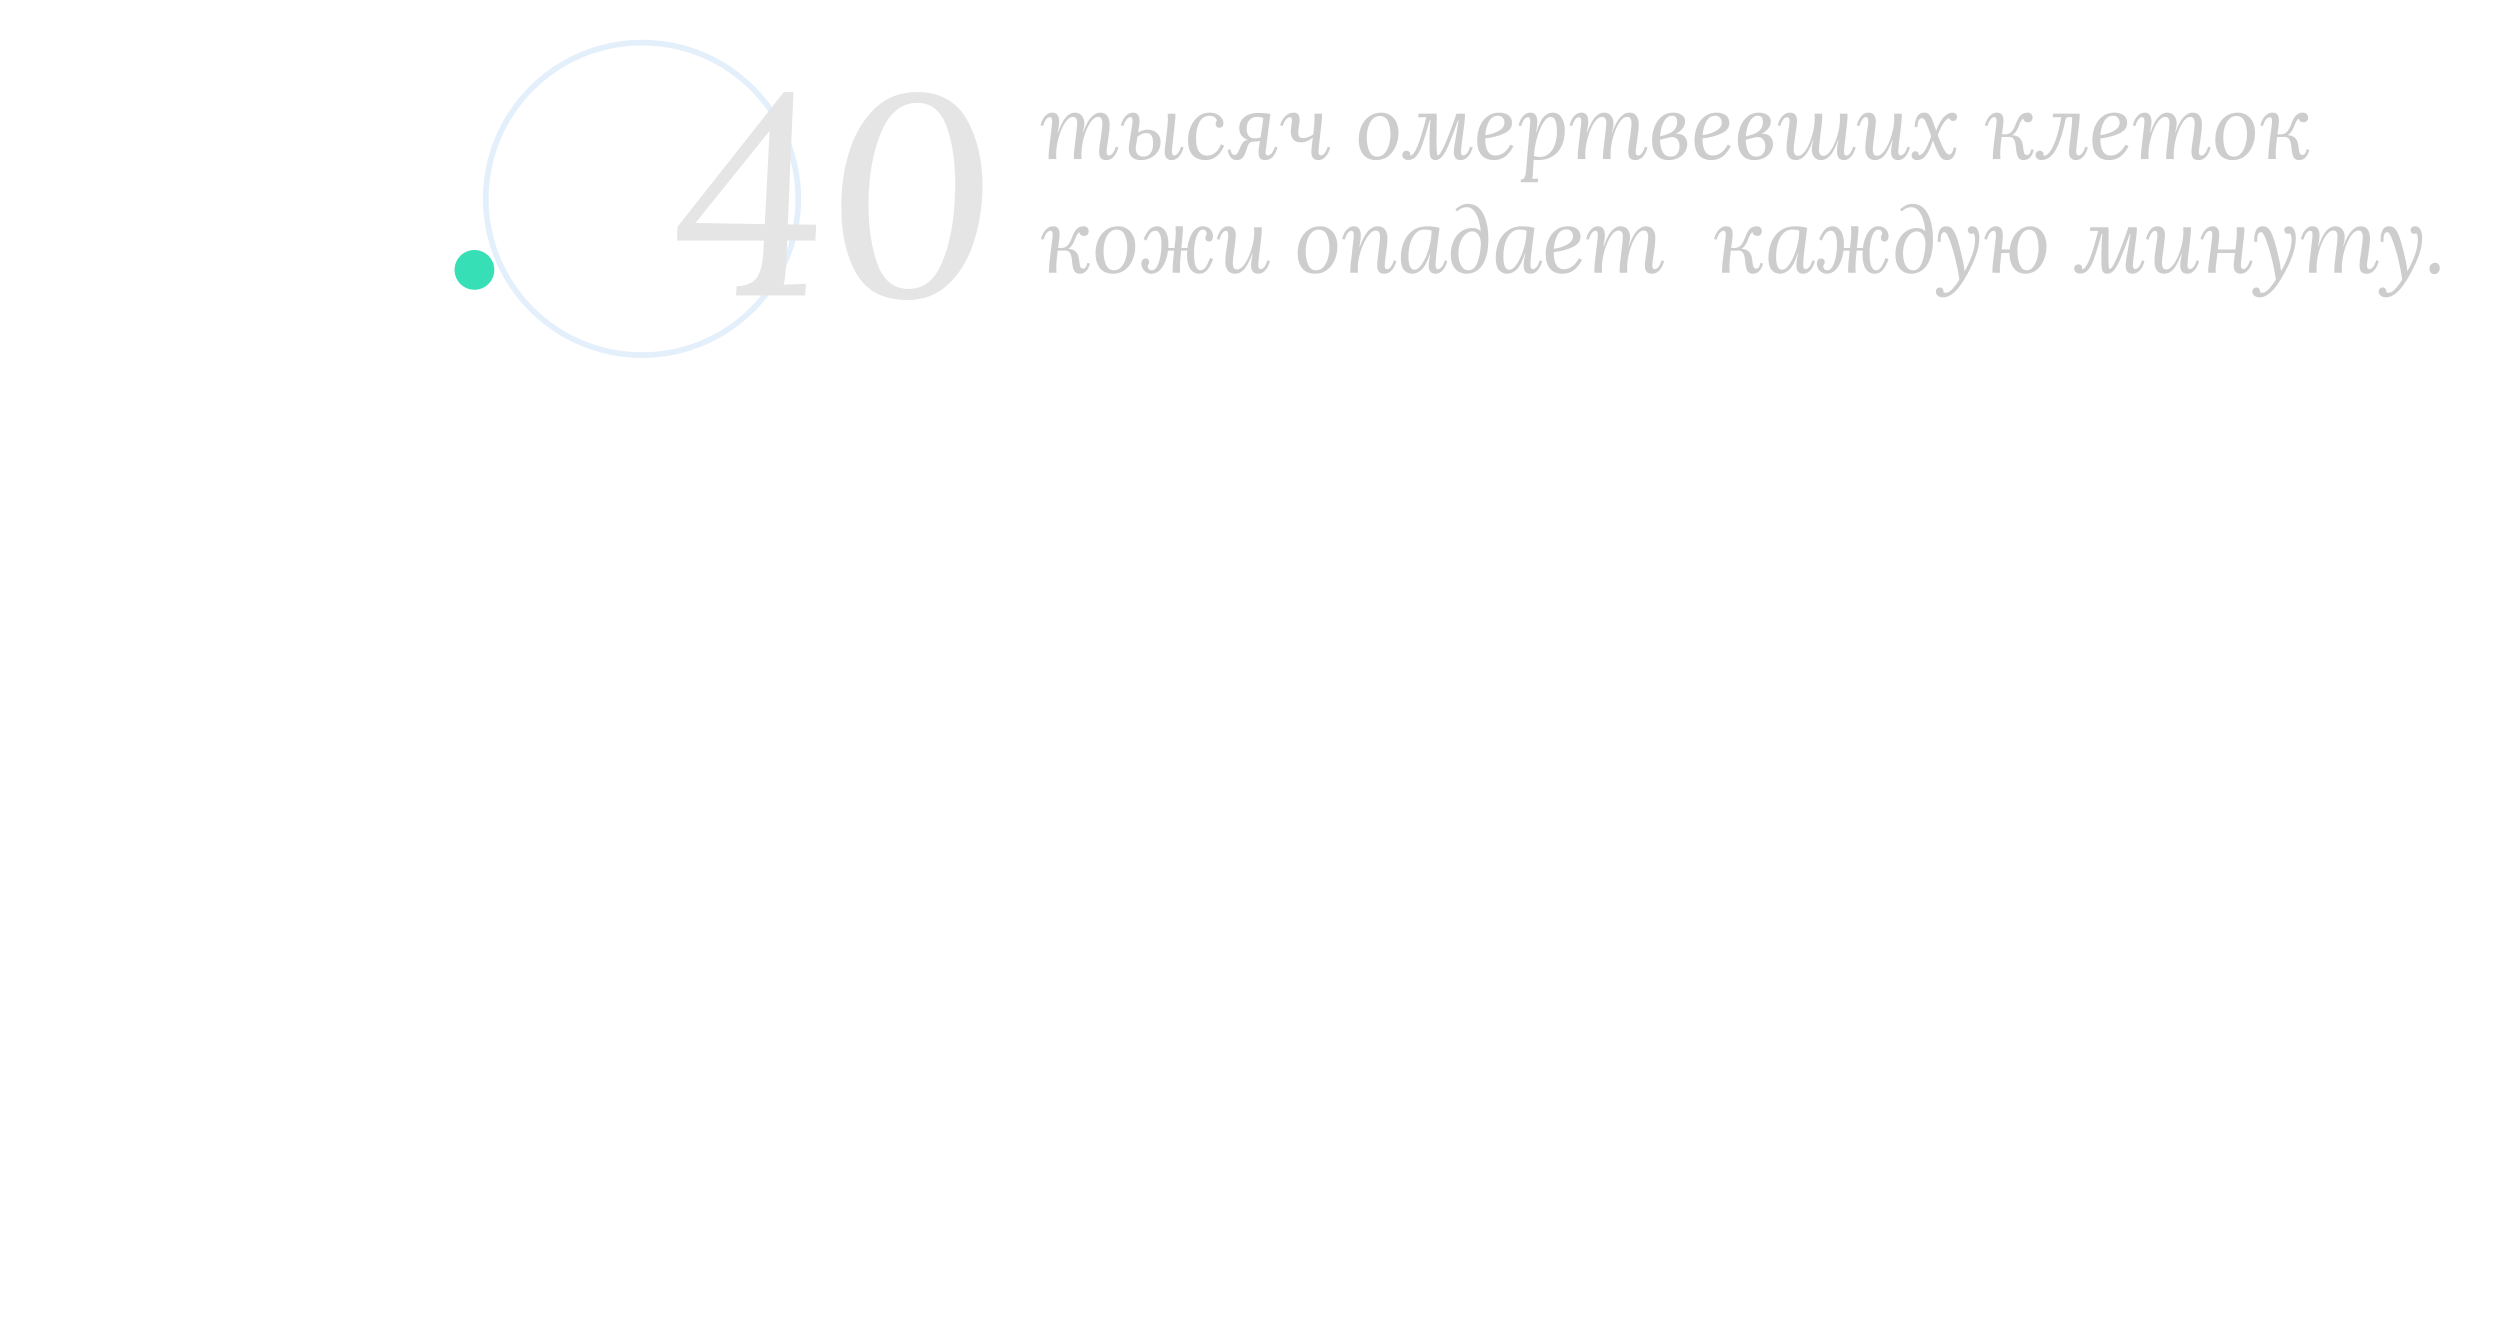 <svg width="440" height="236" viewBox="0 0 440 236" fill="none" xmlns="http://www.w3.org/2000/svg">
<g filter="url(#filter0_d)">
<circle cx="83.5" cy="52.5" r="3.5" transform="scale(1 -1)" fill="#36DFB6" style="mix-blend-mode:multiply"/>
</g>
<circle cx="113" cy="35" r="27.5" stroke="#3688DF" stroke-opacity="0.14"/>
<path d="M193.608 19.824C194.205 19.824 194.632 20.016 194.888 20.4C195.155 20.784 195.288 21.285 195.288 21.904C195.288 22.352 195.261 22.805 195.208 23.264C195.155 23.712 195.075 24.283 194.968 24.976C194.829 25.829 194.76 26.384 194.76 26.64C194.76 26.875 194.787 27.056 194.84 27.184C194.904 27.312 195.021 27.376 195.192 27.376C195.395 27.376 195.603 27.253 195.816 27.008C196.04 26.752 196.227 26.357 196.376 25.824L196.824 25.936C196.771 26.235 196.653 26.56 196.472 26.912C196.301 27.253 196.067 27.552 195.768 27.808C195.469 28.053 195.123 28.176 194.728 28.176C194.248 28.176 193.912 28.053 193.72 27.808C193.539 27.552 193.448 27.163 193.448 26.64C193.448 26.203 193.533 25.499 193.704 24.528C193.715 24.432 193.752 24.171 193.816 23.744C193.88 23.307 193.928 22.907 193.96 22.544C194.003 22.171 194.024 21.84 194.024 21.552C194.024 21.307 193.965 21.083 193.848 20.88C193.731 20.677 193.533 20.576 193.256 20.576C192.776 20.576 192.307 20.928 191.848 21.632C191.4 22.336 191.032 23.205 190.744 24.24C190.467 25.275 190.328 26.245 190.328 27.152C190.328 27.355 190.339 27.637 190.36 28H189.016C189.005 27.904 189 27.765 189 27.584C189 27.232 189.032 26.763 189.096 26.176C189.16 25.589 189.229 25.008 189.304 24.432C189.485 23.045 189.576 22.101 189.576 21.6C189.576 20.917 189.32 20.576 188.808 20.576C188.339 20.576 187.875 20.928 187.416 21.632C186.968 22.336 186.6 23.211 186.312 24.256C186.024 25.291 185.88 26.256 185.88 27.152C185.88 27.355 185.891 27.637 185.912 28H184.568C184.557 27.904 184.552 27.765 184.552 27.584C184.552 27.317 184.573 26.933 184.616 26.432C184.669 25.92 184.749 25.237 184.856 24.384L185.048 22.72C185.091 22.347 185.123 22.064 185.144 21.872C185.165 21.669 185.176 21.493 185.176 21.344C185.176 21.12 185.144 20.944 185.08 20.816C185.027 20.688 184.915 20.624 184.744 20.624C184.541 20.624 184.333 20.752 184.12 21.008C183.907 21.264 183.725 21.653 183.576 22.176L183.128 22.08C183.181 21.781 183.293 21.456 183.464 21.104C183.645 20.752 183.88 20.453 184.168 20.208C184.467 19.952 184.813 19.824 185.208 19.824C186.008 19.824 186.408 20.357 186.408 21.424C186.408 21.723 186.376 22.053 186.312 22.416C186.259 22.779 186.205 23.104 186.152 23.392H186.2C186.659 22.059 187.133 21.131 187.624 20.608C188.115 20.085 188.616 19.824 189.128 19.824C189.715 19.824 190.147 20.011 190.424 20.384C190.701 20.757 190.84 21.179 190.84 21.648C190.84 21.925 190.824 22.16 190.792 22.352C190.76 22.533 190.685 22.864 190.568 23.344H190.616C191.096 22.011 191.587 21.093 192.088 20.592C192.589 20.08 193.096 19.824 193.608 19.824ZM201.944 22.816C202.637 22.816 203.197 23.013 203.624 23.408C204.05 23.792 204.264 24.331 204.264 25.024C204.264 25.611 204.114 26.144 203.816 26.624C203.517 27.104 203.101 27.483 202.568 27.76C202.045 28.037 201.453 28.176 200.792 28.176C200.088 28.176 199.554 27.995 199.192 27.632C198.84 27.259 198.664 26.757 198.664 26.128C198.664 26.032 198.674 25.877 198.696 25.664C198.984 23.872 199.16 22.731 199.224 22.24C199.298 21.749 199.336 21.413 199.336 21.232C199.336 21.04 199.309 20.891 199.256 20.784C199.202 20.677 199.096 20.624 198.936 20.624C198.733 20.624 198.52 20.752 198.296 21.008C198.072 21.264 197.874 21.653 197.704 22.176L197.256 22.08C197.33 21.781 197.458 21.456 197.64 21.104C197.821 20.752 198.061 20.453 198.36 20.208C198.669 19.952 199.021 19.824 199.416 19.824C199.832 19.824 200.125 19.957 200.296 20.224C200.477 20.48 200.568 20.837 200.568 21.296C200.568 21.552 200.541 21.856 200.488 22.208L200.312 23.312C200.92 22.981 201.464 22.816 201.944 22.816ZM208.296 25.92C208.242 26.219 208.125 26.544 207.944 26.896C207.773 27.248 207.538 27.552 207.24 27.808C206.952 28.053 206.61 28.176 206.216 28.176C205.8 28.176 205.49 28.048 205.288 27.792C205.085 27.536 204.984 27.184 204.984 26.736C204.984 26.341 205.058 25.621 205.208 24.576C205.432 22.923 205.544 21.707 205.544 20.928C205.544 20.736 205.533 20.427 205.512 20H206.856C206.866 20.096 206.872 20.235 206.872 20.416C206.872 20.693 206.834 21.163 206.76 21.824C206.696 22.475 206.621 23.136 206.536 23.808C206.344 25.429 206.248 26.379 206.248 26.656C206.248 27.125 206.392 27.36 206.68 27.36C206.872 27.36 207.074 27.237 207.288 26.992C207.512 26.736 207.698 26.347 207.848 25.824L208.296 25.92ZM202.936 25.376C202.957 24.736 202.877 24.251 202.696 23.92C202.525 23.579 202.21 23.408 201.752 23.408C201.261 23.408 200.744 23.621 200.2 24.048L199.912 25.808C199.89 25.957 199.88 26.069 199.88 26.144C199.88 26.592 200.008 26.944 200.264 27.2C200.52 27.445 200.845 27.568 201.24 27.568C201.762 27.568 202.173 27.376 202.472 26.992C202.77 26.608 202.925 26.069 202.936 25.376ZM212.917 19.824C213.365 19.824 213.77 19.909 214.133 20.08C214.506 20.24 214.794 20.464 214.997 20.752C215.21 21.029 215.317 21.344 215.317 21.696C215.317 21.941 215.253 22.133 215.125 22.272C214.997 22.411 214.826 22.48 214.613 22.48C214.399 22.48 214.234 22.411 214.117 22.272C214.01 22.133 213.957 21.989 213.957 21.84C213.957 21.584 214.026 21.381 214.165 21.232C214.111 20.944 213.967 20.731 213.733 20.592C213.509 20.453 213.231 20.384 212.901 20.384C212.058 20.384 211.445 20.779 211.061 21.568C210.687 22.357 210.501 23.269 210.501 24.304C210.501 25.371 210.671 26.155 211.013 26.656C211.365 27.147 211.845 27.392 212.453 27.392C212.922 27.392 213.375 27.237 213.813 26.928C214.25 26.608 214.613 26.091 214.901 25.376L215.461 25.648C215.077 26.533 214.602 27.179 214.037 27.584C213.471 27.979 212.853 28.176 212.181 28.176C211.21 28.176 210.453 27.888 209.909 27.312C209.365 26.725 209.093 25.845 209.093 24.672C209.093 23.925 209.231 23.179 209.509 22.432C209.797 21.685 210.229 21.067 210.805 20.576C211.381 20.075 212.085 19.824 212.917 19.824ZM224.831 25.92C224.671 26.571 224.415 27.109 224.063 27.536C223.722 27.963 223.258 28.176 222.671 28.176C222.245 28.176 221.941 28.069 221.759 27.856C221.589 27.632 221.503 27.296 221.503 26.848C221.503 26.528 221.535 26.171 221.599 25.776L221.759 24.816C221.365 24.88 220.917 24.923 220.415 24.944C220.181 24.944 219.989 25.051 219.839 25.264C219.69 25.467 219.53 25.851 219.359 26.416C219.199 26.907 219.039 27.28 218.879 27.536C218.719 27.781 218.543 27.947 218.351 28.032C218.159 28.128 217.919 28.176 217.631 28.176C217.173 28.176 216.815 28 216.559 27.648C216.303 27.296 216.149 26.869 216.095 26.368L216.543 26.272C216.597 26.645 216.703 26.912 216.863 27.072C217.034 27.232 217.21 27.296 217.391 27.264C217.541 27.243 217.669 27.152 217.775 26.992C217.893 26.821 218.069 26.453 218.303 25.888C218.463 25.493 218.634 25.195 218.815 24.992C219.007 24.789 219.279 24.672 219.631 24.64C219.173 24.491 218.805 24.24 218.527 23.888C218.25 23.525 218.111 23.077 218.111 22.544C218.111 21.947 218.266 21.451 218.575 21.056C218.885 20.651 219.29 20.352 219.791 20.16C220.293 19.968 220.831 19.872 221.407 19.872C222.111 19.872 222.837 19.931 223.583 20.048L222.751 26.656C222.741 26.709 222.735 26.779 222.735 26.864C222.735 27.195 222.874 27.36 223.151 27.36C223.354 27.36 223.567 27.237 223.791 26.992C224.015 26.736 224.213 26.347 224.383 25.824L224.831 25.92ZM221.855 24.208C222.133 22.469 222.293 21.317 222.335 20.752C221.962 20.624 221.615 20.56 221.295 20.56C220.73 20.56 220.271 20.741 219.919 21.104C219.578 21.467 219.407 21.984 219.407 22.656C219.407 23.168 219.525 23.579 219.759 23.888C219.994 24.197 220.341 24.352 220.799 24.352C221.13 24.352 221.482 24.304 221.855 24.208ZM234.104 25.92C234.051 26.219 233.939 26.544 233.768 26.896C233.597 27.237 233.363 27.536 233.064 27.792C232.765 28.048 232.419 28.176 232.024 28.176C231.608 28.176 231.299 28.048 231.096 27.792C230.893 27.536 230.792 27.184 230.792 26.736C230.792 26.384 230.883 25.541 231.064 24.208C230.403 24.773 229.699 25.056 228.952 25.056C228.365 25.056 227.923 24.891 227.624 24.56C227.325 24.219 227.176 23.749 227.176 23.152C227.176 22.981 227.208 22.683 227.272 22.256C227.347 21.733 227.384 21.36 227.384 21.136C227.384 20.795 227.267 20.624 227.032 20.624C226.819 20.624 226.595 20.752 226.36 21.008C226.125 21.253 225.917 21.643 225.736 22.176L225.288 22.064C225.363 21.765 225.501 21.445 225.704 21.104C225.907 20.752 226.173 20.453 226.504 20.208C226.845 19.952 227.235 19.824 227.672 19.824C228.045 19.824 228.312 19.931 228.472 20.144C228.643 20.357 228.728 20.683 228.728 21.12C228.728 21.376 228.685 21.76 228.6 22.272C228.589 22.336 228.568 22.48 228.536 22.704C228.504 22.928 228.488 23.141 228.488 23.344C228.488 23.675 228.552 23.92 228.68 24.08C228.808 24.229 229.027 24.304 229.336 24.304C229.613 24.304 229.907 24.251 230.216 24.144C230.536 24.027 230.84 23.867 231.128 23.664C231.277 22.565 231.352 21.653 231.352 20.928L231.336 20H232.664C232.675 20.096 232.68 20.235 232.68 20.416C232.68 20.693 232.643 21.163 232.568 21.824C232.504 22.475 232.429 23.136 232.344 23.808C232.152 25.429 232.056 26.379 232.056 26.656C232.056 27.125 232.2 27.36 232.488 27.36C232.691 27.36 232.899 27.237 233.112 26.992C233.325 26.736 233.512 26.347 233.672 25.824L234.104 25.92ZM243.092 19.824C243.668 19.824 244.185 19.963 244.644 20.24C245.113 20.517 245.476 20.923 245.732 21.456C245.998 21.979 246.132 22.603 246.132 23.328C246.132 24.203 245.972 25.008 245.652 25.744C245.342 26.48 244.889 27.072 244.292 27.52C243.705 27.957 243.012 28.176 242.212 28.176C241.198 28.176 240.43 27.845 239.908 27.184C239.396 26.512 239.14 25.648 239.14 24.592C239.14 23.717 239.3 22.917 239.62 22.192C239.94 21.467 240.398 20.891 240.996 20.464C241.593 20.037 242.292 19.824 243.092 19.824ZM242.836 20.416C242.366 20.416 241.956 20.587 241.604 20.928C241.262 21.259 241.001 21.717 240.82 22.304C240.638 22.88 240.548 23.525 240.548 24.24C240.548 25.125 240.692 25.904 240.98 26.576C241.268 27.237 241.737 27.568 242.388 27.568C242.932 27.568 243.374 27.36 243.716 26.944C244.068 26.528 244.324 26.016 244.484 25.408C244.644 24.8 244.724 24.208 244.724 23.632C244.724 22.736 244.58 21.979 244.292 21.36C244.014 20.731 243.529 20.416 242.836 20.416ZM259.179 25.92C259.126 26.219 259.009 26.544 258.827 26.896C258.657 27.248 258.417 27.552 258.107 27.808C257.809 28.053 257.457 28.176 257.051 28.176C256.646 28.176 256.347 28.048 256.155 27.792C255.963 27.536 255.867 27.184 255.867 26.736C255.867 26.448 255.905 26.069 255.979 25.6C256.054 25.12 256.166 24.453 256.315 23.6C256.486 22.651 256.619 21.835 256.715 21.152H256.619C255.926 23.093 255.377 24.544 254.971 25.504C254.566 26.453 254.182 27.136 253.819 27.552C253.467 27.968 253.073 28.176 252.635 28.176C252.251 28.176 251.979 28.032 251.819 27.744C251.67 27.456 251.595 26.96 251.595 26.256C251.595 23.557 251.654 21.856 251.771 21.152H251.643C251.078 23.136 250.641 24.565 250.331 25.44C250.033 26.315 249.686 26.987 249.291 27.456C248.907 27.925 248.422 28.16 247.835 28.16C247.537 28.16 247.286 28.075 247.083 27.904C246.891 27.733 246.795 27.531 246.795 27.296C246.795 27.093 246.865 26.917 247.003 26.768C247.142 26.608 247.318 26.528 247.531 26.528C247.713 26.528 247.873 26.587 248.011 26.704C248.15 26.821 248.219 26.971 248.219 27.152C248.219 27.227 248.209 27.307 248.187 27.392C248.561 27.413 248.977 26.891 249.435 25.824C249.894 24.757 250.427 23.024 251.035 20.624L249.595 20.64L249.659 20H252.827C252.859 20.171 252.875 20.352 252.875 20.544C252.875 21.024 252.865 21.723 252.843 22.64L252.827 24.688C252.827 25.061 252.838 25.632 252.859 26.4C252.881 26.784 252.902 27.035 252.923 27.152C252.955 27.269 253.019 27.328 253.115 27.328C253.329 27.328 253.702 26.736 254.235 25.552C254.779 24.368 255.483 22.517 256.347 20H257.819C257.83 20.096 257.835 20.235 257.835 20.416C257.835 20.885 257.707 22.016 257.451 23.808C257.377 24.405 257.302 24.981 257.227 25.536C257.163 26.08 257.131 26.453 257.131 26.656C257.131 27.125 257.265 27.36 257.531 27.36C257.745 27.36 257.958 27.237 258.171 26.992C258.395 26.736 258.582 26.347 258.731 25.824L259.179 25.92ZM263.871 19.824C264.511 19.824 265.045 19.973 265.471 20.272C265.898 20.571 266.111 21.035 266.111 21.664C266.111 22.453 265.637 23.067 264.687 23.504C263.738 23.941 262.639 24.229 261.391 24.368C261.391 25.371 261.541 26.123 261.839 26.624C262.138 27.125 262.597 27.376 263.215 27.376C263.706 27.376 264.181 27.216 264.639 26.896C265.098 26.565 265.498 26.08 265.839 25.44L266.367 25.744C265.919 26.587 265.418 27.205 264.863 27.6C264.309 27.984 263.669 28.176 262.943 28.176C261.962 28.176 261.221 27.872 260.719 27.264C260.229 26.645 259.983 25.797 259.983 24.72C259.983 23.856 260.127 23.056 260.415 22.32C260.714 21.573 261.157 20.971 261.743 20.512C262.33 20.053 263.039 19.824 263.871 19.824ZM263.647 20.368C262.965 20.368 262.437 20.699 262.063 21.36C261.69 22.021 261.471 22.832 261.407 23.792C262.335 23.664 263.13 23.408 263.791 23.024C264.453 22.64 264.783 22.16 264.783 21.584C264.783 21.232 264.682 20.944 264.479 20.72C264.287 20.485 264.01 20.368 263.647 20.368ZM273.24 19.824C273.944 19.824 274.478 20.117 274.84 20.704C275.214 21.291 275.4 22.032 275.4 22.928C275.4 23.973 275.219 24.891 274.856 25.68C274.494 26.469 273.955 27.083 273.24 27.52C272.536 27.957 271.683 28.176 270.68 28.176C270.424 28.176 270.174 28.16 269.928 28.128L269.8 30.144C269.79 30.219 269.784 30.336 269.784 30.496C269.763 30.912 269.726 31.237 269.672 31.472L270.68 31.424V32.08H267.656V31.6C267.912 31.6 268.104 31.52 268.232 31.36C268.36 31.2 268.446 30.992 268.488 30.736C268.542 30.491 268.584 30.139 268.616 29.68C268.616 29.541 268.622 29.435 268.632 29.36C268.728 28.229 268.872 26.613 269.064 24.512C269.235 22.752 269.32 21.739 269.32 21.472C269.32 21.195 269.294 20.987 269.24 20.848C269.187 20.699 269.07 20.624 268.888 20.624C268.686 20.624 268.478 20.752 268.264 21.008C268.062 21.264 267.886 21.653 267.736 22.176L267.272 22.08C267.326 21.781 267.438 21.456 267.608 21.104C267.79 20.752 268.024 20.453 268.312 20.208C268.611 19.952 268.958 19.824 269.352 19.824C270.163 19.824 270.568 20.384 270.568 21.504C270.568 21.973 270.494 22.581 270.344 23.328H270.392C270.798 21.984 271.235 21.067 271.704 20.576C272.174 20.075 272.686 19.824 273.24 19.824ZM272.904 20.576C272.531 20.576 272.158 20.837 271.784 21.36C271.411 21.872 271.08 22.544 270.792 23.376C270.504 24.197 270.291 25.045 270.152 25.92C270.088 26.293 270.03 26.8 269.976 27.44C270.36 27.568 270.686 27.632 270.952 27.632C271.656 27.632 272.238 27.413 272.696 26.976C273.166 26.528 273.502 25.968 273.704 25.296C273.918 24.613 274.024 23.92 274.024 23.216C274.024 22.395 273.939 21.749 273.768 21.28C273.598 20.811 273.31 20.576 272.904 20.576ZM286.733 19.824C287.33 19.824 287.757 20.016 288.013 20.4C288.28 20.784 288.413 21.285 288.413 21.904C288.413 22.352 288.386 22.805 288.333 23.264C288.28 23.712 288.2 24.283 288.093 24.976C287.954 25.829 287.885 26.384 287.885 26.64C287.885 26.875 287.912 27.056 287.965 27.184C288.029 27.312 288.146 27.376 288.317 27.376C288.52 27.376 288.728 27.253 288.941 27.008C289.165 26.752 289.352 26.357 289.501 25.824L289.949 25.936C289.896 26.235 289.778 26.56 289.597 26.912C289.426 27.253 289.192 27.552 288.893 27.808C288.594 28.053 288.248 28.176 287.853 28.176C287.373 28.176 287.037 28.053 286.845 27.808C286.664 27.552 286.573 27.163 286.573 26.64C286.573 26.203 286.658 25.499 286.829 24.528C286.84 24.432 286.877 24.171 286.941 23.744C287.005 23.307 287.053 22.907 287.085 22.544C287.128 22.171 287.149 21.84 287.149 21.552C287.149 21.307 287.09 21.083 286.973 20.88C286.856 20.677 286.658 20.576 286.381 20.576C285.901 20.576 285.432 20.928 284.973 21.632C284.525 22.336 284.157 23.205 283.869 24.24C283.592 25.275 283.453 26.245 283.453 27.152C283.453 27.355 283.464 27.637 283.485 28H282.141C282.13 27.904 282.125 27.765 282.125 27.584C282.125 27.232 282.157 26.763 282.221 26.176C282.285 25.589 282.354 25.008 282.429 24.432C282.61 23.045 282.701 22.101 282.701 21.6C282.701 20.917 282.445 20.576 281.933 20.576C281.464 20.576 281 20.928 280.541 21.632C280.093 22.336 279.725 23.211 279.437 24.256C279.149 25.291 279.005 26.256 279.005 27.152C279.005 27.355 279.016 27.637 279.037 28H277.693C277.682 27.904 277.677 27.765 277.677 27.584C277.677 27.317 277.698 26.933 277.741 26.432C277.794 25.92 277.874 25.237 277.981 24.384L278.173 22.72C278.216 22.347 278.248 22.064 278.269 21.872C278.29 21.669 278.301 21.493 278.301 21.344C278.301 21.12 278.269 20.944 278.205 20.816C278.152 20.688 278.04 20.624 277.869 20.624C277.666 20.624 277.458 20.752 277.245 21.008C277.032 21.264 276.85 21.653 276.701 22.176L276.253 22.08C276.306 21.781 276.418 21.456 276.589 21.104C276.77 20.752 277.005 20.453 277.293 20.208C277.592 19.952 277.938 19.824 278.333 19.824C279.133 19.824 279.533 20.357 279.533 21.424C279.533 21.723 279.501 22.053 279.437 22.416C279.384 22.779 279.33 23.104 279.277 23.392H279.325C279.784 22.059 280.258 21.131 280.749 20.608C281.24 20.085 281.741 19.824 282.253 19.824C282.84 19.824 283.272 20.011 283.549 20.384C283.826 20.757 283.965 21.179 283.965 21.648C283.965 21.925 283.949 22.16 283.917 22.352C283.885 22.533 283.81 22.864 283.693 23.344H283.741C284.221 22.011 284.712 21.093 285.213 20.592C285.714 20.08 286.221 19.824 286.733 19.824ZM294.925 23.552C295.629 23.509 296.141 23.664 296.461 24.016C296.791 24.368 296.957 24.811 296.957 25.344C296.957 25.867 296.813 26.347 296.525 26.784C296.247 27.211 295.858 27.552 295.357 27.808C294.855 28.053 294.295 28.176 293.677 28.176C292.717 28.176 291.991 27.872 291.501 27.264C291.01 26.645 290.765 25.797 290.765 24.72C290.765 23.867 290.909 23.067 291.197 22.32C291.485 21.573 291.906 20.971 292.461 20.512C293.026 20.053 293.698 19.824 294.477 19.824C295.063 19.824 295.559 19.957 295.965 20.224C296.37 20.48 296.573 20.869 296.573 21.392C296.573 21.797 296.434 22.192 296.157 22.576C295.89 22.949 295.479 23.275 294.925 23.552ZM294.317 20.368C293.719 20.368 293.229 20.715 292.845 21.408C292.461 22.101 292.237 22.965 292.173 24C293.282 23.744 294.061 23.424 294.509 23.04C294.957 22.645 295.181 22.133 295.181 21.504C295.181 20.747 294.893 20.368 294.317 20.368ZM294.045 27.568C294.525 27.568 294.903 27.403 295.181 27.072C295.458 26.741 295.597 26.299 295.597 25.744C295.597 25.264 295.479 24.875 295.245 24.576C295.021 24.277 294.69 24.128 294.253 24.128C294.061 24.128 293.853 24.16 293.629 24.224L292.157 24.608C292.189 25.536 292.354 26.261 292.653 26.784C292.962 27.307 293.426 27.568 294.045 27.568ZM302.121 19.824C302.761 19.824 303.295 19.973 303.721 20.272C304.148 20.571 304.361 21.035 304.361 21.664C304.361 22.453 303.887 23.067 302.937 23.504C301.988 23.941 300.889 24.229 299.641 24.368C299.641 25.371 299.791 26.123 300.089 26.624C300.388 27.125 300.847 27.376 301.465 27.376C301.956 27.376 302.431 27.216 302.889 26.896C303.348 26.565 303.748 26.08 304.089 25.44L304.617 25.744C304.169 26.587 303.668 27.205 303.113 27.6C302.559 27.984 301.919 28.176 301.193 28.176C300.212 28.176 299.471 27.872 298.969 27.264C298.479 26.645 298.233 25.797 298.233 24.72C298.233 23.856 298.377 23.056 298.665 22.32C298.964 21.573 299.407 20.971 299.993 20.512C300.58 20.053 301.289 19.824 302.121 19.824ZM301.897 20.368C301.215 20.368 300.687 20.699 300.313 21.36C299.94 22.021 299.721 22.832 299.657 23.792C300.585 23.664 301.38 23.408 302.041 23.024C302.703 22.64 303.033 22.16 303.033 21.584C303.033 21.232 302.932 20.944 302.729 20.72C302.537 20.485 302.26 20.368 301.897 20.368ZM310.018 23.552C310.722 23.509 311.234 23.664 311.554 24.016C311.885 24.368 312.05 24.811 312.05 25.344C312.05 25.867 311.906 26.347 311.618 26.784C311.341 27.211 310.952 27.552 310.45 27.808C309.949 28.053 309.389 28.176 308.77 28.176C307.81 28.176 307.085 27.872 306.594 27.264C306.104 26.645 305.858 25.797 305.858 24.72C305.858 23.867 306.002 23.067 306.29 22.32C306.578 21.573 307 20.971 307.554 20.512C308.12 20.053 308.792 19.824 309.57 19.824C310.157 19.824 310.653 19.957 311.058 20.224C311.464 20.48 311.666 20.869 311.666 21.392C311.666 21.797 311.528 22.192 311.25 22.576C310.984 22.949 310.573 23.275 310.018 23.552ZM309.41 20.368C308.813 20.368 308.322 20.715 307.938 21.408C307.554 22.101 307.33 22.965 307.266 24C308.376 23.744 309.154 23.424 309.602 23.04C310.05 22.645 310.274 22.133 310.274 21.504C310.274 20.747 309.986 20.368 309.41 20.368ZM309.138 27.568C309.618 27.568 309.997 27.403 310.274 27.072C310.552 26.741 310.69 26.299 310.69 25.744C310.69 25.264 310.573 24.875 310.338 24.576C310.114 24.277 309.784 24.128 309.346 24.128C309.154 24.128 308.946 24.16 308.722 24.224L307.25 24.608C307.282 25.536 307.448 26.261 307.746 26.784C308.056 27.307 308.52 27.568 309.138 27.568ZM316.111 28.176C315.514 28.176 315.082 27.984 314.815 27.6C314.559 27.216 314.431 26.715 314.431 26.096C314.431 25.648 314.458 25.2 314.511 24.752C314.564 24.293 314.644 23.717 314.751 23.024C314.89 22.171 314.959 21.616 314.959 21.36C314.959 21.125 314.927 20.944 314.863 20.816C314.81 20.688 314.698 20.624 314.527 20.624C314.324 20.624 314.111 20.752 313.887 21.008C313.674 21.253 313.492 21.643 313.343 22.176L312.895 22.064C312.948 21.765 313.06 21.445 313.231 21.104C313.412 20.752 313.652 20.453 313.951 20.208C314.25 19.952 314.596 19.824 314.991 19.824C315.471 19.824 315.802 19.952 315.983 20.208C316.175 20.453 316.271 20.837 316.271 21.36C316.271 21.797 316.186 22.501 316.015 23.472C316.004 23.568 315.967 23.835 315.903 24.272C315.839 24.699 315.786 25.099 315.743 25.472C315.711 25.835 315.695 26.16 315.695 26.448C315.695 26.693 315.754 26.917 315.871 27.12C315.988 27.323 316.186 27.424 316.463 27.424C316.943 27.424 317.407 27.072 317.855 26.368C318.314 25.664 318.682 24.795 318.959 23.76C319.247 22.725 319.391 21.755 319.391 20.848C319.391 20.645 319.38 20.363 319.359 20H320.703C320.714 20.096 320.719 20.235 320.719 20.416C320.719 20.768 320.687 21.237 320.623 21.824C320.559 22.411 320.49 22.992 320.415 23.568C320.234 24.955 320.143 25.899 320.143 26.4C320.143 27.083 320.399 27.424 320.911 27.424C321.38 27.424 321.839 27.072 322.287 26.368C322.746 25.664 323.119 24.795 323.407 23.76C323.695 22.715 323.839 21.744 323.839 20.848C323.839 20.645 323.828 20.363 323.807 20H325.151C325.162 20.096 325.167 20.235 325.167 20.416C325.167 20.683 325.14 21.072 325.087 21.584C325.044 22.085 324.97 22.763 324.863 23.616L324.671 25.28C324.628 25.653 324.596 25.941 324.575 26.144C324.554 26.336 324.543 26.507 324.543 26.656C324.543 26.88 324.57 27.056 324.623 27.184C324.687 27.312 324.804 27.376 324.975 27.376C325.178 27.376 325.386 27.248 325.599 26.992C325.812 26.736 325.994 26.347 326.143 25.824L326.591 25.92C326.538 26.219 326.42 26.544 326.239 26.896C326.068 27.248 325.834 27.552 325.535 27.808C325.247 28.053 324.906 28.176 324.511 28.176C323.711 28.176 323.311 27.643 323.311 26.576C323.311 26.277 323.338 25.947 323.391 25.584C323.455 25.221 323.514 24.896 323.567 24.608H323.519C323.06 25.941 322.586 26.869 322.095 27.392C321.604 27.915 321.103 28.176 320.591 28.176C320.004 28.176 319.572 27.989 319.295 27.616C319.018 27.243 318.879 26.821 318.879 26.352C318.879 26.075 318.895 25.845 318.927 25.664C318.959 25.472 319.034 25.136 319.151 24.656H319.103C318.623 25.989 318.132 26.912 317.631 27.424C317.13 27.925 316.623 28.176 316.111 28.176ZM328.847 19.824C329.273 19.824 329.593 19.957 329.807 20.224C330.031 20.491 330.143 20.875 330.143 21.376C330.143 21.76 330.057 22.56 329.887 23.776C329.876 23.872 329.828 24.235 329.743 24.864C329.657 25.483 329.615 26 329.615 26.416C329.615 26.672 329.668 26.907 329.775 27.12C329.892 27.323 330.089 27.424 330.367 27.424C330.836 27.424 331.305 27.072 331.775 26.368C332.244 25.653 332.628 24.779 332.927 23.744C333.236 22.709 333.391 21.744 333.391 20.848C333.391 20.645 333.38 20.363 333.359 20H334.703C334.713 20.096 334.719 20.235 334.719 20.416C334.719 20.672 334.692 21.067 334.639 21.6C334.585 22.133 334.505 22.827 334.399 23.68L334.239 25.008C334.228 25.147 334.201 25.403 334.159 25.776C334.116 26.149 334.095 26.443 334.095 26.656C334.095 27.125 334.239 27.36 334.527 27.36C334.729 27.36 334.937 27.237 335.151 26.992C335.364 26.736 335.545 26.347 335.695 25.824L336.143 25.92C336.089 26.219 335.972 26.544 335.791 26.896C335.62 27.248 335.385 27.552 335.087 27.808C334.799 28.053 334.457 28.176 334.063 28.176C333.647 28.176 333.337 28.048 333.135 27.792C332.932 27.536 332.831 27.184 332.831 26.736C332.831 26.267 332.927 25.552 333.119 24.592H333.071C332.559 25.968 332.068 26.912 331.599 27.424C331.129 27.925 330.612 28.176 330.047 28.176C329.449 28.176 329.007 27.984 328.719 27.6C328.441 27.205 328.303 26.704 328.303 26.096C328.303 25.637 328.329 25.173 328.383 24.704C328.436 24.235 328.516 23.669 328.623 23.008C328.644 22.891 328.681 22.645 328.735 22.272C328.788 21.888 328.815 21.589 328.815 21.376C328.815 21.131 328.783 20.944 328.719 20.816C328.665 20.688 328.553 20.624 328.383 20.624C328.191 20.624 327.993 20.752 327.791 21.008C327.588 21.253 327.412 21.643 327.263 22.176L326.815 22.08C326.911 21.557 327.129 21.051 327.471 20.56C327.823 20.069 328.281 19.824 328.847 19.824ZM343.579 19.824C343.856 19.824 344.07 19.899 344.219 20.048C344.368 20.187 344.443 20.373 344.443 20.608C344.443 20.789 344.379 20.949 344.251 21.088C344.123 21.227 343.968 21.296 343.787 21.296C343.584 21.296 343.435 21.253 343.339 21.168C343.254 21.083 343.158 20.965 343.051 20.816C342.464 20.901 341.792 21.883 341.035 23.76L341.147 24.048C341.584 25.179 341.947 25.989 342.235 26.48C342.523 26.96 342.795 27.2 343.051 27.2C343.435 27.2 343.707 26.779 343.867 25.936L344.315 26C344.123 27.451 343.59 28.176 342.715 28.176C342.352 28.176 342.059 28.096 341.835 27.936C341.611 27.765 341.382 27.456 341.147 27.008C340.923 26.549 340.608 25.803 340.203 24.768H340.187C339.856 25.749 339.531 26.491 339.211 26.992C338.891 27.483 338.592 27.803 338.315 27.952C338.048 28.101 337.755 28.176 337.435 28.176C337.136 28.176 336.896 28.101 336.715 27.952C336.534 27.803 336.443 27.605 336.443 27.36C336.443 27.147 336.507 26.971 336.635 26.832C336.763 26.693 336.918 26.624 337.099 26.624C337.472 26.624 337.675 26.843 337.707 27.28C338.358 27.419 339.083 26.315 339.883 23.968C339.67 23.392 339.531 23.008 339.467 22.816C339.168 22.005 338.944 21.467 338.795 21.2C338.656 20.933 338.48 20.8 338.267 20.8C337.776 20.8 337.504 21.323 337.451 22.368L336.987 22.384C336.987 21.765 337.11 21.184 337.355 20.64C337.611 20.096 338.054 19.824 338.683 19.824C339.003 19.824 339.259 19.909 339.451 20.08C339.654 20.251 339.819 20.485 339.947 20.784C340.075 21.072 340.246 21.525 340.459 22.144C340.523 22.368 340.619 22.645 340.747 22.976H340.763C341.254 21.749 341.739 20.917 342.219 20.48C342.71 20.043 343.163 19.824 343.579 19.824ZM357.941 26.368C357.834 26.88 357.632 27.312 357.333 27.664C357.034 28.005 356.634 28.176 356.133 28.176C355.738 28.176 355.434 28.027 355.221 27.728C355.018 27.429 354.885 26.88 354.821 26.08C354.757 25.333 354.634 24.816 354.453 24.528C354.272 24.24 353.989 24.096 353.605 24.096L352.277 24.112C352.096 25.52 352.016 26.523 352.037 27.12C352.037 27.28 352.048 27.573 352.069 28H350.741L350.725 27.808L350.741 27.584C350.741 26.997 350.842 25.904 351.045 24.304C351.141 23.483 351.226 22.843 351.301 22.384C351.365 21.861 351.397 21.504 351.397 21.312C351.397 21.099 351.37 20.933 351.317 20.816C351.264 20.688 351.152 20.624 350.981 20.624C350.778 20.624 350.565 20.752 350.341 21.008C350.128 21.264 349.941 21.653 349.781 22.176L349.333 22.08C349.397 21.781 349.52 21.456 349.701 21.104C349.882 20.752 350.122 20.453 350.421 20.208C350.72 19.952 351.066 19.824 351.461 19.824C351.877 19.824 352.17 19.941 352.341 20.176C352.522 20.411 352.613 20.768 352.613 21.248C352.613 21.515 352.576 21.92 352.501 22.464L352.341 23.648H352.853C353.322 23.648 353.69 23.52 353.957 23.264C354.234 23.008 354.496 22.56 354.741 21.92C355.018 21.152 355.312 20.613 355.621 20.304C355.941 19.984 356.346 19.824 356.837 19.824C357.114 19.824 357.333 19.904 357.493 20.064C357.653 20.224 357.733 20.437 357.733 20.704C357.733 20.928 357.664 21.12 357.525 21.28C357.397 21.44 357.216 21.52 356.981 21.52C356.714 21.52 356.506 21.461 356.357 21.344C356.208 21.227 356.122 21.061 356.101 20.848C355.952 20.944 355.818 21.088 355.701 21.28C355.584 21.472 355.45 21.776 355.301 22.192C355.162 22.576 354.992 22.907 354.789 23.184C354.586 23.461 354.362 23.664 354.117 23.792C355.269 23.824 355.909 24.453 356.037 25.68C356.101 26.309 356.176 26.736 356.261 26.96C356.357 27.173 356.528 27.28 356.773 27.28C356.933 27.28 357.072 27.205 357.189 27.056C357.306 26.896 357.408 26.64 357.493 26.288L357.941 26.368ZM367.449 25.92C367.395 26.219 367.283 26.544 367.113 26.896C366.942 27.237 366.707 27.536 366.409 27.792C366.11 28.048 365.763 28.176 365.369 28.176C364.953 28.176 364.643 28.048 364.441 27.792C364.238 27.536 364.137 27.184 364.137 26.736C364.137 26.341 364.211 25.621 364.361 24.576C364.585 22.923 364.697 21.707 364.697 20.928V20.608L363.609 20.624H364.025C363.758 20.624 363.587 20.795 363.513 21.136C363.086 23.28 362.537 24.987 361.865 26.256C361.193 27.525 360.334 28.16 359.289 28.16C358.99 28.16 358.739 28.075 358.537 27.904C358.345 27.733 358.248 27.531 358.248 27.296C358.248 27.093 358.318 26.917 358.457 26.768C358.595 26.608 358.771 26.528 358.985 26.528C359.166 26.528 359.326 26.587 359.465 26.704C359.603 26.821 359.673 26.971 359.673 27.152C359.673 27.227 359.662 27.307 359.641 27.392C360.089 27.445 360.521 27.141 360.937 26.48C361.363 25.808 361.731 24.944 362.041 23.888C362.361 22.821 362.601 21.733 362.761 20.624L361.289 20.64L361.337 20H366.009C366.019 20.096 366.025 20.235 366.025 20.416C366.025 20.693 365.987 21.163 365.913 21.824C365.849 22.475 365.774 23.136 365.689 23.808C365.497 25.429 365.401 26.379 365.401 26.656C365.401 27.125 365.545 27.36 365.833 27.36C366.035 27.36 366.243 27.237 366.457 26.992C366.67 26.736 366.851 26.347 367.001 25.824L367.449 25.92ZM363.465 21.28V21.328V21.28ZM372.137 19.824C372.777 19.824 373.31 19.973 373.737 20.272C374.164 20.571 374.377 21.035 374.377 21.664C374.377 22.453 373.902 23.067 372.953 23.504C372.004 23.941 370.905 24.229 369.657 24.368C369.657 25.371 369.806 26.123 370.105 26.624C370.404 27.125 370.862 27.376 371.481 27.376C371.972 27.376 372.446 27.216 372.905 26.896C373.364 26.565 373.764 26.08 374.105 25.44L374.633 25.744C374.185 26.587 373.684 27.205 373.129 27.6C372.574 27.984 371.934 28.176 371.209 28.176C370.228 28.176 369.486 27.872 368.985 27.264C368.494 26.645 368.249 25.797 368.249 24.72C368.249 23.856 368.393 23.056 368.681 22.32C368.98 21.573 369.422 20.971 370.009 20.512C370.596 20.053 371.305 19.824 372.137 19.824ZM371.913 20.368C371.23 20.368 370.702 20.699 370.329 21.36C369.956 22.021 369.737 22.832 369.673 23.792C370.601 23.664 371.396 23.408 372.057 23.024C372.718 22.64 373.049 22.16 373.049 21.584C373.049 21.232 372.948 20.944 372.745 20.72C372.553 20.485 372.276 20.368 371.913 20.368ZM385.858 19.824C386.455 19.824 386.882 20.016 387.138 20.4C387.405 20.784 387.538 21.285 387.538 21.904C387.538 22.352 387.511 22.805 387.458 23.264C387.405 23.712 387.325 24.283 387.218 24.976C387.079 25.829 387.01 26.384 387.01 26.64C387.01 26.875 387.037 27.056 387.09 27.184C387.154 27.312 387.271 27.376 387.442 27.376C387.645 27.376 387.853 27.253 388.066 27.008C388.29 26.752 388.477 26.357 388.626 25.824L389.074 25.936C389.021 26.235 388.903 26.56 388.722 26.912C388.551 27.253 388.317 27.552 388.018 27.808C387.719 28.053 387.373 28.176 386.978 28.176C386.498 28.176 386.162 28.053 385.97 27.808C385.789 27.552 385.698 27.163 385.698 26.64C385.698 26.203 385.783 25.499 385.954 24.528C385.965 24.432 386.002 24.171 386.066 23.744C386.13 23.307 386.178 22.907 386.21 22.544C386.253 22.171 386.274 21.84 386.274 21.552C386.274 21.307 386.215 21.083 386.098 20.88C385.981 20.677 385.783 20.576 385.506 20.576C385.026 20.576 384.557 20.928 384.098 21.632C383.65 22.336 383.282 23.205 382.994 24.24C382.717 25.275 382.578 26.245 382.578 27.152C382.578 27.355 382.589 27.637 382.61 28H381.266C381.255 27.904 381.25 27.765 381.25 27.584C381.25 27.232 381.282 26.763 381.346 26.176C381.41 25.589 381.479 25.008 381.554 24.432C381.735 23.045 381.826 22.101 381.826 21.6C381.826 20.917 381.57 20.576 381.058 20.576C380.589 20.576 380.125 20.928 379.666 21.632C379.218 22.336 378.85 23.211 378.562 24.256C378.274 25.291 378.13 26.256 378.13 27.152C378.13 27.355 378.141 27.637 378.162 28H376.818C376.807 27.904 376.802 27.765 376.802 27.584C376.802 27.317 376.823 26.933 376.866 26.432C376.919 25.92 376.999 25.237 377.106 24.384L377.298 22.72C377.341 22.347 377.373 22.064 377.394 21.872C377.415 21.669 377.426 21.493 377.426 21.344C377.426 21.12 377.394 20.944 377.33 20.816C377.277 20.688 377.165 20.624 376.994 20.624C376.791 20.624 376.583 20.752 376.37 21.008C376.157 21.264 375.975 21.653 375.826 22.176L375.378 22.08C375.431 21.781 375.543 21.456 375.714 21.104C375.895 20.752 376.13 20.453 376.418 20.208C376.717 19.952 377.063 19.824 377.458 19.824C378.258 19.824 378.658 20.357 378.658 21.424C378.658 21.723 378.626 22.053 378.562 22.416C378.509 22.779 378.455 23.104 378.402 23.392H378.45C378.909 22.059 379.383 21.131 379.874 20.608C380.365 20.085 380.866 19.824 381.378 19.824C381.965 19.824 382.397 20.011 382.674 20.384C382.951 20.757 383.09 21.179 383.09 21.648C383.09 21.925 383.074 22.16 383.042 22.352C383.01 22.533 382.935 22.864 382.818 23.344H382.866C383.346 22.011 383.837 21.093 384.338 20.592C384.839 20.08 385.346 19.824 385.858 19.824ZM393.842 19.824C394.418 19.824 394.935 19.963 395.394 20.24C395.863 20.517 396.226 20.923 396.482 21.456C396.748 21.979 396.882 22.603 396.882 23.328C396.882 24.203 396.722 25.008 396.402 25.744C396.092 26.48 395.639 27.072 395.042 27.52C394.455 27.957 393.762 28.176 392.962 28.176C391.948 28.176 391.18 27.845 390.658 27.184C390.146 26.512 389.89 25.648 389.89 24.592C389.89 23.717 390.05 22.917 390.37 22.192C390.69 21.467 391.148 20.891 391.746 20.464C392.343 20.037 393.042 19.824 393.842 19.824ZM393.586 20.416C393.116 20.416 392.706 20.587 392.354 20.928C392.012 21.259 391.751 21.717 391.57 22.304C391.388 22.88 391.298 23.525 391.298 24.24C391.298 25.125 391.442 25.904 391.73 26.576C392.018 27.237 392.487 27.568 393.138 27.568C393.682 27.568 394.124 27.36 394.466 26.944C394.818 26.528 395.074 26.016 395.234 25.408C395.394 24.8 395.474 24.208 395.474 23.632C395.474 22.736 395.33 21.979 395.042 21.36C394.764 20.731 394.279 20.416 393.586 20.416ZM406.425 26.368C406.319 26.88 406.116 27.312 405.817 27.664C405.519 28.005 405.119 28.176 404.617 28.176C404.223 28.176 403.919 28.027 403.705 27.728C403.503 27.429 403.369 26.88 403.305 26.08C403.241 25.333 403.119 24.816 402.937 24.528C402.756 24.24 402.473 24.096 402.089 24.096L400.761 24.112C400.58 25.52 400.5 26.523 400.521 27.12C400.521 27.28 400.532 27.573 400.553 28H399.225L399.209 27.808L399.225 27.584C399.225 26.997 399.327 25.904 399.529 24.304C399.625 23.483 399.711 22.843 399.785 22.384C399.849 21.861 399.881 21.504 399.881 21.312C399.881 21.099 399.855 20.933 399.801 20.816C399.748 20.688 399.636 20.624 399.465 20.624C399.263 20.624 399.049 20.752 398.825 21.008C398.612 21.264 398.425 21.653 398.265 22.176L397.817 22.08C397.881 21.781 398.004 21.456 398.185 21.104C398.367 20.752 398.607 20.453 398.905 20.208C399.204 19.952 399.551 19.824 399.945 19.824C400.361 19.824 400.655 19.941 400.825 20.176C401.007 20.411 401.097 20.768 401.097 21.248C401.097 21.515 401.06 21.92 400.985 22.464L400.825 23.648H401.337C401.807 23.648 402.175 23.52 402.441 23.264C402.719 23.008 402.98 22.56 403.225 21.92C403.503 21.152 403.796 20.613 404.105 20.304C404.425 19.984 404.831 19.824 405.321 19.824C405.599 19.824 405.817 19.904 405.977 20.064C406.137 20.224 406.217 20.437 406.217 20.704C406.217 20.928 406.148 21.12 406.009 21.28C405.881 21.44 405.7 21.52 405.465 21.52C405.199 21.52 404.991 21.461 404.841 21.344C404.692 21.227 404.607 21.061 404.585 20.848C404.436 20.944 404.303 21.088 404.185 21.28C404.068 21.472 403.935 21.776 403.785 22.192C403.647 22.576 403.476 22.907 403.273 23.184C403.071 23.461 402.847 23.664 402.601 23.792C403.753 23.824 404.393 24.453 404.521 25.68C404.585 26.309 404.66 26.736 404.745 26.96C404.841 27.173 405.012 27.28 405.257 27.28C405.417 27.28 405.556 27.205 405.673 27.056C405.791 26.896 405.892 26.64 405.977 26.288L406.425 26.368ZM191.816 46.368C191.709 46.88 191.507 47.312 191.208 47.664C190.909 48.005 190.509 48.176 190.008 48.176C189.613 48.176 189.309 48.027 189.096 47.728C188.893 47.429 188.76 46.88 188.696 46.08C188.632 45.333 188.509 44.816 188.328 44.528C188.147 44.24 187.864 44.096 187.48 44.096L186.152 44.112C185.971 45.52 185.891 46.523 185.912 47.12C185.912 47.28 185.923 47.573 185.944 48H184.616L184.6 47.808L184.616 47.584C184.616 46.997 184.717 45.904 184.92 44.304C185.016 43.483 185.101 42.843 185.176 42.384C185.24 41.861 185.272 41.504 185.272 41.312C185.272 41.099 185.245 40.933 185.192 40.816C185.139 40.688 185.027 40.624 184.856 40.624C184.653 40.624 184.44 40.752 184.216 41.008C184.003 41.264 183.816 41.653 183.656 42.176L183.208 42.08C183.272 41.781 183.395 41.456 183.576 41.104C183.757 40.752 183.997 40.453 184.296 40.208C184.595 39.952 184.941 39.824 185.336 39.824C185.752 39.824 186.045 39.941 186.216 40.176C186.397 40.411 186.488 40.768 186.488 41.248C186.488 41.515 186.451 41.92 186.376 42.464L186.216 43.648H186.728C187.197 43.648 187.565 43.52 187.832 43.264C188.109 43.008 188.371 42.56 188.616 41.92C188.893 41.152 189.187 40.613 189.496 40.304C189.816 39.984 190.221 39.824 190.712 39.824C190.989 39.824 191.208 39.904 191.368 40.064C191.528 40.224 191.608 40.437 191.608 40.704C191.608 40.928 191.539 41.12 191.4 41.28C191.272 41.44 191.091 41.52 190.856 41.52C190.589 41.52 190.381 41.461 190.232 41.344C190.083 41.227 189.997 41.061 189.976 40.848C189.827 40.944 189.693 41.088 189.576 41.28C189.459 41.472 189.325 41.776 189.176 42.192C189.037 42.576 188.867 42.907 188.664 43.184C188.461 43.461 188.237 43.664 187.992 43.792C189.144 43.824 189.784 44.453 189.912 45.68C189.976 46.309 190.051 46.736 190.136 46.96C190.232 47.173 190.403 47.28 190.648 47.28C190.808 47.28 190.947 47.205 191.064 47.056C191.181 46.896 191.283 46.64 191.368 46.288L191.816 46.368ZM196.764 39.824C197.34 39.824 197.857 39.963 198.316 40.24C198.785 40.517 199.148 40.923 199.404 41.456C199.67 41.979 199.804 42.603 199.804 43.328C199.804 44.203 199.644 45.008 199.324 45.744C199.014 46.48 198.561 47.072 197.964 47.52C197.377 47.957 196.684 48.176 195.884 48.176C194.87 48.176 194.102 47.845 193.58 47.184C193.068 46.512 192.812 45.648 192.812 44.592C192.812 43.717 192.972 42.917 193.292 42.192C193.612 41.467 194.07 40.891 194.668 40.464C195.265 40.037 195.964 39.824 196.764 39.824ZM196.508 40.416C196.038 40.416 195.628 40.587 195.276 40.928C194.934 41.259 194.673 41.717 194.492 42.304C194.31 42.88 194.22 43.525 194.22 44.24C194.22 45.125 194.364 45.904 194.652 46.576C194.94 47.237 195.409 47.568 196.06 47.568C196.604 47.568 197.046 47.36 197.388 46.944C197.74 46.528 197.996 46.016 198.156 45.408C198.316 44.8 198.396 44.208 198.396 43.632C198.396 42.736 198.252 41.979 197.964 41.36C197.686 40.731 197.201 40.416 196.508 40.416ZM213.507 45.648C213.134 46.576 212.761 47.232 212.387 47.616C212.025 47.989 211.593 48.176 211.091 48.176C210.377 48.176 209.827 47.872 209.443 47.264C209.07 46.656 208.894 45.792 208.915 44.672C208.915 44.544 208.926 44.352 208.947 44.096H207.875C207.726 45.451 207.657 46.459 207.667 47.12C207.667 47.387 207.683 47.68 207.715 48H206.387C206.377 47.904 206.371 47.765 206.371 47.584C206.371 46.933 206.457 45.84 206.627 44.304L206.643 44.112H205.571C205.422 45.296 205.081 46.272 204.547 47.04C204.025 47.797 203.374 48.176 202.595 48.176C202.307 48.176 202.03 48.096 201.763 47.936C201.497 47.776 201.283 47.563 201.123 47.296C200.963 47.019 200.883 46.715 200.883 46.384C200.883 46.107 200.953 45.888 201.091 45.728C201.23 45.568 201.406 45.488 201.619 45.488C201.833 45.488 201.993 45.552 202.099 45.68C202.217 45.797 202.27 45.941 202.259 46.112C202.259 46.368 202.163 46.587 201.971 46.768C202.014 47.056 202.094 47.264 202.211 47.392C202.329 47.509 202.494 47.568 202.707 47.568C203.198 47.568 203.587 47.173 203.875 46.384C204.174 45.584 204.35 44.688 204.403 43.696C204.414 43.557 204.419 43.355 204.419 43.088C204.419 42.235 204.323 41.611 204.131 41.216C203.939 40.811 203.683 40.608 203.363 40.608C203.043 40.608 202.755 40.736 202.499 40.992C202.254 41.248 202.003 41.701 201.747 42.352L201.267 42.08C201.651 41.216 202.025 40.624 202.387 40.304C202.75 39.984 203.171 39.824 203.651 39.824C204.067 39.824 204.43 39.963 204.739 40.24C205.049 40.507 205.283 40.907 205.443 41.44C205.603 41.963 205.667 42.592 205.635 43.328L205.619 43.648H206.707C206.793 42.955 206.851 42.4 206.883 41.984C206.926 41.568 206.942 41.136 206.931 40.688C206.931 40.432 206.915 40.144 206.883 39.824H208.179C208.19 39.92 208.195 40.059 208.195 40.24C208.195 40.581 208.169 41.013 208.115 41.536C208.073 42.059 208.025 42.587 207.971 43.12L207.923 43.648H208.979C209.118 42.517 209.427 41.6 209.907 40.896C210.387 40.181 210.995 39.824 211.731 39.824C212.254 39.824 212.675 39.995 212.995 40.336C213.326 40.677 213.491 41.109 213.491 41.632C213.491 41.909 213.422 42.128 213.283 42.288C213.155 42.437 212.99 42.512 212.787 42.512C212.574 42.512 212.414 42.453 212.307 42.336C212.201 42.208 212.147 42.059 212.147 41.888C212.147 41.611 212.227 41.392 212.387 41.232C212.387 40.987 212.329 40.789 212.211 40.64C212.105 40.491 211.939 40.416 211.715 40.416C211.374 40.416 211.081 40.629 210.835 41.056C210.601 41.472 210.425 42 210.307 42.64C210.201 43.269 210.147 43.893 210.147 44.512C210.147 45.557 210.249 46.331 210.451 46.832C210.665 47.323 210.942 47.568 211.283 47.568C211.614 47.568 211.907 47.397 212.163 47.056C212.419 46.715 212.686 46.155 212.963 45.376L213.507 45.648ZM216.206 39.824C216.633 39.824 216.953 39.957 217.166 40.224C217.39 40.491 217.502 40.875 217.502 41.376C217.502 41.76 217.417 42.56 217.246 43.776C217.235 43.872 217.187 44.235 217.102 44.864C217.017 45.483 216.974 46 216.974 46.416C216.974 46.672 217.027 46.907 217.134 47.12C217.251 47.323 217.449 47.424 217.726 47.424C218.195 47.424 218.665 47.072 219.134 46.368C219.603 45.653 219.987 44.779 220.286 43.744C220.595 42.709 220.75 41.744 220.75 40.848C220.75 40.645 220.739 40.363 220.718 40H222.062C222.073 40.096 222.078 40.235 222.078 40.416C222.078 40.672 222.051 41.067 221.998 41.6C221.945 42.133 221.865 42.827 221.758 43.68L221.598 45.008C221.587 45.147 221.561 45.403 221.518 45.776C221.475 46.149 221.454 46.443 221.454 46.656C221.454 47.125 221.598 47.36 221.886 47.36C222.089 47.36 222.297 47.237 222.51 46.992C222.723 46.736 222.905 46.347 223.054 45.824L223.502 45.92C223.449 46.219 223.331 46.544 223.15 46.896C222.979 47.248 222.745 47.552 222.446 47.808C222.158 48.053 221.817 48.176 221.422 48.176C221.006 48.176 220.697 48.048 220.494 47.792C220.291 47.536 220.19 47.184 220.19 46.736C220.19 46.267 220.286 45.552 220.478 44.592H220.43C219.918 45.968 219.427 46.912 218.958 47.424C218.489 47.925 217.971 48.176 217.406 48.176C216.809 48.176 216.366 47.984 216.078 47.6C215.801 47.205 215.662 46.704 215.662 46.096C215.662 45.637 215.689 45.173 215.742 44.704C215.795 44.235 215.875 43.669 215.982 43.008C216.003 42.891 216.041 42.645 216.094 42.272C216.147 41.888 216.174 41.589 216.174 41.376C216.174 41.131 216.142 40.944 216.078 40.816C216.025 40.688 215.913 40.624 215.742 40.624C215.55 40.624 215.353 40.752 215.15 41.008C214.947 41.253 214.771 41.643 214.622 42.176L214.174 42.08C214.27 41.557 214.489 41.051 214.83 40.56C215.182 40.069 215.641 39.824 216.206 39.824ZM232.342 39.824C232.918 39.824 233.435 39.963 233.894 40.24C234.363 40.517 234.726 40.923 234.982 41.456C235.248 41.979 235.382 42.603 235.382 43.328C235.382 44.203 235.222 45.008 234.902 45.744C234.592 46.48 234.139 47.072 233.542 47.52C232.955 47.957 232.262 48.176 231.462 48.176C230.448 48.176 229.68 47.845 229.158 47.184C228.646 46.512 228.39 45.648 228.39 44.592C228.39 43.717 228.55 42.917 228.87 42.192C229.19 41.467 229.648 40.891 230.246 40.464C230.843 40.037 231.542 39.824 232.342 39.824ZM232.086 40.416C231.616 40.416 231.206 40.587 230.854 40.928C230.512 41.259 230.251 41.717 230.07 42.304C229.888 42.88 229.798 43.525 229.798 44.24C229.798 45.125 229.942 45.904 230.23 46.576C230.518 47.237 230.987 47.568 231.638 47.568C232.182 47.568 232.624 47.36 232.966 46.944C233.318 46.528 233.574 46.016 233.734 45.408C233.894 44.8 233.974 44.208 233.974 43.632C233.974 42.736 233.83 41.979 233.542 41.36C233.264 40.731 232.779 40.416 232.086 40.416ZM242.445 39.824C243.043 39.824 243.48 40.016 243.757 40.4C244.045 40.784 244.189 41.285 244.189 41.904C244.189 42.619 244.088 43.643 243.885 44.976C243.768 45.819 243.709 46.373 243.709 46.64C243.709 46.875 243.736 47.056 243.789 47.184C243.853 47.312 243.971 47.376 244.141 47.376C244.344 47.376 244.552 47.253 244.765 47.008C244.979 46.752 245.16 46.357 245.309 45.824L245.757 45.936C245.704 46.235 245.587 46.56 245.405 46.912C245.235 47.253 245 47.552 244.701 47.808C244.413 48.053 244.072 48.176 243.677 48.176C243.197 48.176 242.861 48.053 242.669 47.808C242.477 47.552 242.381 47.163 242.381 46.64C242.381 46.245 242.451 45.541 242.589 44.528C242.781 43.227 242.877 42.235 242.877 41.552C242.877 41.307 242.819 41.083 242.701 40.88C242.595 40.677 242.403 40.576 242.125 40.576C241.656 40.576 241.176 40.933 240.685 41.648C240.195 42.352 239.784 43.227 239.453 44.272C239.133 45.307 238.973 46.267 238.973 47.152C238.973 47.355 238.984 47.637 239.005 48H237.661C237.651 47.904 237.645 47.765 237.645 47.584C237.645 47.328 237.667 46.971 237.709 46.512C237.763 46.053 237.837 45.451 237.933 44.704C237.933 44.64 237.944 44.533 237.965 44.384C237.976 44.245 237.992 44.101 238.013 43.952C238.035 43.803 238.051 43.653 238.061 43.504C238.136 42.853 238.189 42.379 238.221 42.08C238.253 41.781 238.269 41.536 238.269 41.344C238.269 41.12 238.237 40.944 238.173 40.816C238.12 40.688 238.008 40.624 237.837 40.624C237.635 40.624 237.427 40.752 237.213 41.008C237 41.264 236.819 41.653 236.669 42.176L236.221 42.08C236.275 41.781 236.387 41.456 236.557 41.104C236.739 40.752 236.973 40.453 237.261 40.208C237.56 39.952 237.907 39.824 238.301 39.824C239.101 39.824 239.501 40.373 239.501 41.472C239.501 41.781 239.469 42.123 239.405 42.496C239.352 42.859 239.299 43.184 239.245 43.472H239.293C239.805 42.107 240.312 41.157 240.813 40.624C241.325 40.091 241.869 39.824 242.445 39.824ZM251.217 39.824C251.942 39.824 252.657 39.915 253.361 40.096C252.892 43.573 252.657 45.707 252.657 46.496C252.657 46.773 252.684 46.992 252.737 47.152C252.79 47.301 252.913 47.376 253.105 47.376C253.308 47.376 253.516 47.248 253.729 46.992C253.942 46.736 254.124 46.347 254.273 45.824L254.721 45.92C254.668 46.219 254.55 46.544 254.369 46.896C254.198 47.248 253.964 47.552 253.665 47.808C253.377 48.053 253.036 48.176 252.641 48.176C251.852 48.176 251.457 47.696 251.457 46.736C251.457 46.267 251.553 45.552 251.745 44.592H251.697C251.249 46 250.758 46.949 250.225 47.44C249.692 47.931 249.142 48.176 248.577 48.176C247.958 48.176 247.462 47.952 247.089 47.504C246.726 47.056 246.545 46.352 246.545 45.392C246.545 44.368 246.721 43.435 247.073 42.592C247.425 41.749 247.953 41.077 248.657 40.576C249.361 40.075 250.214 39.824 251.217 39.824ZM250.721 40.4C250.102 40.4 249.58 40.624 249.153 41.072C248.726 41.509 248.406 42.091 248.193 42.816C247.99 43.531 247.889 44.299 247.889 45.12C247.889 46.688 248.236 47.472 248.929 47.472C249.398 47.472 249.868 47.104 250.337 46.368C250.806 45.632 251.196 44.725 251.505 43.648C251.814 42.56 251.969 41.541 251.969 40.592C251.649 40.464 251.233 40.4 250.721 40.4ZM258.143 48.176C257.311 48.176 256.633 47.883 256.111 47.296C255.599 46.709 255.343 45.872 255.343 44.784C255.343 43.888 255.508 43.088 255.839 42.384C256.169 41.669 256.617 41.115 257.183 40.72C257.759 40.325 258.393 40.128 259.087 40.128C259.801 40.128 260.313 40.336 260.623 40.752C260.495 39.376 260.207 38.32 259.759 37.584C259.321 36.837 258.788 36.464 258.159 36.464C257.529 36.464 256.959 36.715 256.447 37.216L256.143 36.848C256.537 36.507 256.9 36.261 257.231 36.112C257.572 35.952 257.935 35.872 258.319 35.872C259.545 35.872 260.457 36.464 261.055 37.648C261.652 38.821 261.951 40.32 261.951 42.144C261.951 43.573 261.769 44.741 261.407 45.648C261.055 46.544 260.591 47.189 260.015 47.584C259.449 47.979 258.825 48.176 258.143 48.176ZM258.447 47.568C259.14 47.568 259.657 47.131 259.999 46.256C260.351 45.381 260.559 44.341 260.623 43.136C260.665 42.432 260.543 41.856 260.255 41.408C259.967 40.949 259.583 40.72 259.103 40.72C258.719 40.72 258.34 40.88 257.967 41.2C257.593 41.509 257.284 41.963 257.039 42.56C256.804 43.147 256.687 43.829 256.687 44.608C256.687 45.472 256.841 46.181 257.151 46.736C257.471 47.291 257.903 47.568 258.447 47.568ZM267.92 39.824C268.646 39.824 269.36 39.915 270.064 40.096C269.595 43.573 269.36 45.707 269.36 46.496C269.36 46.773 269.387 46.992 269.44 47.152C269.494 47.301 269.616 47.376 269.808 47.376C270.011 47.376 270.219 47.248 270.432 46.992C270.646 46.736 270.827 46.347 270.976 45.824L271.424 45.92C271.371 46.219 271.254 46.544 271.072 46.896C270.902 47.248 270.667 47.552 270.368 47.808C270.08 48.053 269.739 48.176 269.344 48.176C268.555 48.176 268.16 47.696 268.16 46.736C268.16 46.267 268.256 45.552 268.448 44.592H268.4C267.952 46 267.462 46.949 266.928 47.44C266.395 47.931 265.846 48.176 265.28 48.176C264.662 48.176 264.166 47.952 263.792 47.504C263.43 47.056 263.248 46.352 263.248 45.392C263.248 44.368 263.424 43.435 263.776 42.592C264.128 41.749 264.656 41.077 265.36 40.576C266.064 40.075 266.918 39.824 267.92 39.824ZM267.424 40.4C266.806 40.4 266.283 40.624 265.856 41.072C265.43 41.509 265.11 42.091 264.896 42.816C264.694 43.531 264.592 44.299 264.592 45.12C264.592 46.688 264.939 47.472 265.632 47.472C266.102 47.472 266.571 47.104 267.04 46.368C267.51 45.632 267.899 44.725 268.208 43.648C268.518 42.56 268.672 41.541 268.672 40.592C268.352 40.464 267.936 40.4 267.424 40.4ZM275.934 39.824C276.574 39.824 277.107 39.973 277.534 40.272C277.961 40.571 278.174 41.035 278.174 41.664C278.174 42.453 277.699 43.067 276.75 43.504C275.801 43.941 274.702 44.229 273.454 44.368C273.454 45.371 273.603 46.123 273.902 46.624C274.201 47.125 274.659 47.376 275.278 47.376C275.769 47.376 276.243 47.216 276.702 46.896C277.161 46.565 277.561 46.08 277.902 45.44L278.43 45.744C277.982 46.587 277.481 47.205 276.926 47.6C276.371 47.984 275.731 48.176 275.006 48.176C274.025 48.176 273.283 47.872 272.782 47.264C272.291 46.645 272.046 45.797 272.046 44.72C272.046 43.856 272.19 43.056 272.478 42.32C272.777 41.573 273.219 40.971 273.806 40.512C274.393 40.053 275.102 39.824 275.934 39.824ZM275.71 40.368C275.027 40.368 274.499 40.699 274.126 41.36C273.753 42.021 273.534 42.832 273.47 43.792C274.398 43.664 275.193 43.408 275.854 43.024C276.515 42.64 276.846 42.16 276.846 41.584C276.846 41.232 276.745 40.944 276.542 40.72C276.35 40.485 276.073 40.368 275.71 40.368ZM289.655 39.824C290.252 39.824 290.679 40.016 290.935 40.4C291.202 40.784 291.335 41.285 291.335 41.904C291.335 42.352 291.308 42.805 291.255 43.264C291.202 43.712 291.122 44.283 291.015 44.976C290.876 45.829 290.807 46.384 290.807 46.64C290.807 46.875 290.834 47.056 290.887 47.184C290.951 47.312 291.068 47.376 291.239 47.376C291.442 47.376 291.65 47.253 291.863 47.008C292.087 46.752 292.274 46.357 292.423 45.824L292.871 45.936C292.818 46.235 292.7 46.56 292.519 46.912C292.348 47.253 292.114 47.552 291.815 47.808C291.516 48.053 291.17 48.176 290.775 48.176C290.295 48.176 289.959 48.053 289.767 47.808C289.586 47.552 289.495 47.163 289.495 46.64C289.495 46.203 289.58 45.499 289.751 44.528C289.762 44.432 289.799 44.171 289.863 43.744C289.927 43.307 289.975 42.907 290.007 42.544C290.05 42.171 290.071 41.84 290.071 41.552C290.071 41.307 290.012 41.083 289.895 40.88C289.778 40.677 289.58 40.576 289.303 40.576C288.823 40.576 288.354 40.928 287.895 41.632C287.447 42.336 287.079 43.205 286.791 44.24C286.514 45.275 286.375 46.245 286.375 47.152C286.375 47.355 286.386 47.637 286.407 48H285.063C285.052 47.904 285.047 47.765 285.047 47.584C285.047 47.232 285.079 46.763 285.143 46.176C285.207 45.589 285.276 45.008 285.351 44.432C285.532 43.045 285.623 42.101 285.623 41.6C285.623 40.917 285.367 40.576 284.855 40.576C284.386 40.576 283.922 40.928 283.463 41.632C283.015 42.336 282.647 43.211 282.359 44.256C282.071 45.291 281.927 46.256 281.927 47.152C281.927 47.355 281.938 47.637 281.959 48H280.615C280.604 47.904 280.599 47.765 280.599 47.584C280.599 47.317 280.62 46.933 280.663 46.432C280.716 45.92 280.796 45.237 280.903 44.384L281.095 42.72C281.138 42.347 281.17 42.064 281.191 41.872C281.212 41.669 281.223 41.493 281.223 41.344C281.223 41.12 281.191 40.944 281.127 40.816C281.074 40.688 280.962 40.624 280.791 40.624C280.588 40.624 280.38 40.752 280.167 41.008C279.954 41.264 279.772 41.653 279.623 42.176L279.175 42.08C279.228 41.781 279.34 41.456 279.511 41.104C279.692 40.752 279.927 40.453 280.215 40.208C280.514 39.952 280.86 39.824 281.255 39.824C282.055 39.824 282.455 40.357 282.455 41.424C282.455 41.723 282.423 42.053 282.359 42.416C282.306 42.779 282.252 43.104 282.199 43.392H282.247C282.706 42.059 283.18 41.131 283.671 40.608C284.162 40.085 284.663 39.824 285.175 39.824C285.762 39.824 286.194 40.011 286.471 40.384C286.748 40.757 286.887 41.179 286.887 41.648C286.887 41.925 286.871 42.16 286.839 42.352C286.807 42.533 286.732 42.864 286.615 43.344H286.663C287.143 42.011 287.634 41.093 288.135 40.592C288.636 40.08 289.143 39.824 289.655 39.824ZM310.285 46.368C310.178 46.88 309.975 47.312 309.677 47.664C309.378 48.005 308.978 48.176 308.477 48.176C308.082 48.176 307.778 48.027 307.565 47.728C307.362 47.429 307.229 46.88 307.165 46.08C307.101 45.333 306.978 44.816 306.797 44.528C306.615 44.24 306.333 44.096 305.949 44.096L304.621 44.112C304.439 45.52 304.359 46.523 304.381 47.12C304.381 47.28 304.391 47.573 304.413 48H303.085L303.069 47.808L303.085 47.584C303.085 46.997 303.186 45.904 303.389 44.304C303.485 43.483 303.57 42.843 303.645 42.384C303.709 41.861 303.741 41.504 303.741 41.312C303.741 41.099 303.714 40.933 303.661 40.816C303.607 40.688 303.495 40.624 303.325 40.624C303.122 40.624 302.909 40.752 302.685 41.008C302.471 41.264 302.285 41.653 302.125 42.176L301.677 42.08C301.741 41.781 301.863 41.456 302.045 41.104C302.226 40.752 302.466 40.453 302.765 40.208C303.063 39.952 303.41 39.824 303.805 39.824C304.221 39.824 304.514 39.941 304.685 40.176C304.866 40.411 304.957 40.768 304.957 41.248C304.957 41.515 304.919 41.92 304.845 42.464L304.685 43.648H305.197C305.666 43.648 306.034 43.52 306.301 43.264C306.578 43.008 306.839 42.56 307.085 41.92C307.362 41.152 307.655 40.613 307.965 40.304C308.285 39.984 308.69 39.824 309.181 39.824C309.458 39.824 309.677 39.904 309.837 40.064C309.997 40.224 310.077 40.437 310.077 40.704C310.077 40.928 310.007 41.12 309.869 41.28C309.741 41.44 309.559 41.52 309.325 41.52C309.058 41.52 308.85 41.461 308.701 41.344C308.551 41.227 308.466 41.061 308.445 40.848C308.295 40.944 308.162 41.088 308.045 41.28C307.927 41.472 307.794 41.776 307.645 42.192C307.506 42.576 307.335 42.907 307.133 43.184C306.93 43.461 306.706 43.664 306.461 43.792C307.613 43.824 308.253 44.453 308.381 45.68C308.445 46.309 308.519 46.736 308.605 46.96C308.701 47.173 308.871 47.28 309.117 47.28C309.277 47.28 309.415 47.205 309.533 47.056C309.65 46.896 309.751 46.64 309.837 46.288L310.285 46.368ZM315.92 39.824C316.646 39.824 317.36 39.915 318.064 40.096C317.595 43.573 317.36 45.707 317.36 46.496C317.36 46.773 317.387 46.992 317.44 47.152C317.494 47.301 317.616 47.376 317.808 47.376C318.011 47.376 318.219 47.248 318.432 46.992C318.646 46.736 318.827 46.347 318.976 45.824L319.424 45.92C319.371 46.219 319.254 46.544 319.072 46.896C318.902 47.248 318.667 47.552 318.368 47.808C318.08 48.053 317.739 48.176 317.344 48.176C316.555 48.176 316.16 47.696 316.16 46.736C316.16 46.267 316.256 45.552 316.448 44.592H316.4C315.952 46 315.462 46.949 314.928 47.44C314.395 47.931 313.846 48.176 313.28 48.176C312.662 48.176 312.166 47.952 311.792 47.504C311.43 47.056 311.248 46.352 311.248 45.392C311.248 44.368 311.424 43.435 311.776 42.592C312.128 41.749 312.656 41.077 313.36 40.576C314.064 40.075 314.918 39.824 315.92 39.824ZM315.424 40.4C314.806 40.4 314.283 40.624 313.856 41.072C313.43 41.509 313.11 42.091 312.896 42.816C312.694 43.531 312.592 44.299 312.592 45.12C312.592 46.688 312.939 47.472 313.632 47.472C314.102 47.472 314.571 47.104 315.04 46.368C315.51 45.632 315.899 44.725 316.208 43.648C316.518 42.56 316.672 41.541 316.672 40.592C316.352 40.464 315.936 40.4 315.424 40.4ZM332.398 45.648C332.025 46.576 331.651 47.232 331.278 47.616C330.915 47.989 330.483 48.176 329.982 48.176C329.267 48.176 328.718 47.872 328.334 47.264C327.961 46.656 327.785 45.792 327.806 44.672C327.806 44.544 327.817 44.352 327.838 44.096H326.766C326.617 45.451 326.547 46.459 326.558 47.12C326.558 47.387 326.574 47.68 326.606 48H325.278C325.267 47.904 325.262 47.765 325.262 47.584C325.262 46.933 325.347 45.84 325.518 44.304L325.534 44.112H324.462C324.313 45.296 323.971 46.272 323.438 47.04C322.915 47.797 322.265 48.176 321.486 48.176C321.198 48.176 320.921 48.096 320.654 47.936C320.387 47.776 320.174 47.563 320.014 47.296C319.854 47.019 319.774 46.715 319.774 46.384C319.774 46.107 319.843 45.888 319.982 45.728C320.121 45.568 320.297 45.488 320.51 45.488C320.723 45.488 320.883 45.552 320.99 45.68C321.107 45.797 321.161 45.941 321.15 46.112C321.15 46.368 321.054 46.587 320.862 46.768C320.905 47.056 320.985 47.264 321.102 47.392C321.219 47.509 321.385 47.568 321.598 47.568C322.089 47.568 322.478 47.173 322.766 46.384C323.065 45.584 323.241 44.688 323.294 43.696C323.305 43.557 323.31 43.355 323.31 43.088C323.31 42.235 323.214 41.611 323.022 41.216C322.83 40.811 322.574 40.608 322.254 40.608C321.934 40.608 321.646 40.736 321.39 40.992C321.145 41.248 320.894 41.701 320.638 42.352L320.158 42.08C320.542 41.216 320.915 40.624 321.278 40.304C321.641 39.984 322.062 39.824 322.542 39.824C322.958 39.824 323.321 39.963 323.63 40.24C323.939 40.507 324.174 40.907 324.334 41.44C324.494 41.963 324.558 42.592 324.526 43.328L324.51 43.648H325.598C325.683 42.955 325.742 42.4 325.774 41.984C325.817 41.568 325.833 41.136 325.822 40.688C325.822 40.432 325.806 40.144 325.774 39.824H327.07C327.081 39.92 327.086 40.059 327.086 40.24C327.086 40.581 327.059 41.013 327.006 41.536C326.963 42.059 326.915 42.587 326.862 43.12L326.814 43.648H327.87C328.009 42.517 328.318 41.6 328.798 40.896C329.278 40.181 329.886 39.824 330.622 39.824C331.145 39.824 331.566 39.995 331.886 40.336C332.217 40.677 332.382 41.109 332.382 41.632C332.382 41.909 332.313 42.128 332.174 42.288C332.046 42.437 331.881 42.512 331.678 42.512C331.465 42.512 331.305 42.453 331.198 42.336C331.091 42.208 331.038 42.059 331.038 41.888C331.038 41.611 331.118 41.392 331.278 41.232C331.278 40.987 331.219 40.789 331.102 40.64C330.995 40.491 330.83 40.416 330.606 40.416C330.265 40.416 329.971 40.629 329.726 41.056C329.491 41.472 329.315 42 329.198 42.64C329.091 43.269 329.038 43.893 329.038 44.512C329.038 45.557 329.139 46.331 329.342 46.832C329.555 47.323 329.833 47.568 330.174 47.568C330.505 47.568 330.798 47.397 331.054 47.056C331.31 46.715 331.577 46.155 331.854 45.376L332.398 45.648ZM336.393 48.176C335.561 48.176 334.883 47.883 334.361 47.296C333.849 46.709 333.593 45.872 333.593 44.784C333.593 43.888 333.758 43.088 334.089 42.384C334.419 41.669 334.867 41.115 335.433 40.72C336.009 40.325 336.643 40.128 337.337 40.128C338.051 40.128 338.563 40.336 338.873 40.752C338.745 39.376 338.457 38.32 338.009 37.584C337.571 36.837 337.038 36.464 336.409 36.464C335.779 36.464 335.209 36.715 334.697 37.216L334.393 36.848C334.787 36.507 335.15 36.261 335.481 36.112C335.822 35.952 336.185 35.872 336.569 35.872C337.795 35.872 338.707 36.464 339.305 37.648C339.902 38.821 340.201 40.32 340.201 42.144C340.201 43.573 340.019 44.741 339.657 45.648C339.305 46.544 338.841 47.189 338.265 47.584C337.699 47.979 337.075 48.176 336.393 48.176ZM336.697 47.568C337.39 47.568 337.907 47.131 338.249 46.256C338.601 45.381 338.809 44.341 338.873 43.136C338.915 42.432 338.793 41.856 338.505 41.408C338.217 40.949 337.833 40.72 337.353 40.72C336.969 40.72 336.59 40.88 336.217 41.2C335.843 41.509 335.534 41.963 335.289 42.56C335.054 43.147 334.937 43.829 334.937 44.608C334.937 45.472 335.091 46.181 335.401 46.736C335.721 47.291 336.153 47.568 336.697 47.568ZM347.082 39.824C347.53 39.824 347.856 40.021 348.058 40.416C348.261 40.811 348.362 41.296 348.362 41.872C348.362 42.843 348.17 43.861 347.786 44.928C347.402 45.984 346.885 47.099 346.234 48.272C345.466 49.68 344.736 50.709 344.042 51.36C343.349 52.011 342.672 52.336 342.01 52.336C341.626 52.336 341.312 52.24 341.066 52.048C340.832 51.856 340.714 51.616 340.714 51.328C340.714 51.104 340.784 50.923 340.922 50.784C341.061 50.656 341.21 50.592 341.37 50.592C341.594 50.592 341.765 50.661 341.882 50.8C342.01 50.949 342.069 51.157 342.058 51.424C342.208 51.499 342.325 51.536 342.41 51.536C342.816 51.557 343.248 51.301 343.706 50.768C344.176 50.235 344.56 49.712 344.858 49.2C344.666 47.888 344.4 46.565 344.058 45.232C343.717 43.899 343.333 42.715 342.906 41.68C342.778 41.403 342.666 41.2 342.57 41.072C342.474 40.933 342.341 40.864 342.17 40.864C341.989 40.864 341.84 40.976 341.722 41.2C341.616 41.424 341.562 41.728 341.562 42.112C341.562 42.293 341.568 42.432 341.578 42.528L341.066 42.592C341.056 42.485 341.05 42.325 341.05 42.112C341.05 41.483 341.162 40.944 341.386 40.496C341.621 40.048 342 39.824 342.522 39.824C343.002 39.824 343.376 39.995 343.642 40.336C343.909 40.667 344.138 41.099 344.33 41.632C344.544 42.208 344.736 42.832 344.906 43.504C345.077 44.165 345.28 45.019 345.514 46.064C345.578 46.373 345.658 46.917 345.754 47.696H345.786C346.298 46.8 346.73 45.861 347.082 44.88C347.434 43.888 347.61 42.992 347.61 42.192C347.61 41.936 347.584 41.707 347.53 41.504C347.488 41.301 347.434 41.152 347.37 41.056C347.274 41.12 347.141 41.152 346.97 41.152C346.778 41.152 346.624 41.093 346.506 40.976C346.389 40.848 346.33 40.699 346.33 40.528C346.33 40.304 346.405 40.133 346.554 40.016C346.704 39.888 346.88 39.824 347.082 39.824ZM357.381 39.824C357.882 39.824 358.346 39.963 358.773 40.24C359.2 40.517 359.541 40.923 359.797 41.456C360.053 41.979 360.181 42.603 360.181 43.328C360.181 44.192 360.026 44.997 359.717 45.744C359.418 46.48 358.986 47.072 358.421 47.52C357.866 47.957 357.226 48.176 356.501 48.176C355.605 48.176 354.906 47.84 354.405 47.168C353.914 46.485 353.669 45.627 353.669 44.592V44.512L352.229 44.544L351.989 46.992C351.978 47.088 351.973 47.216 351.973 47.376C351.973 47.6 351.989 47.808 352.021 48H350.677C350.666 47.904 350.661 47.765 350.661 47.584C350.661 47.328 350.682 46.971 350.725 46.512C350.778 46.053 350.853 45.451 350.949 44.704C350.949 44.64 350.96 44.533 350.981 44.384C350.992 44.245 351.008 44.101 351.029 43.952C351.05 43.803 351.066 43.653 351.077 43.504C351.152 42.853 351.205 42.379 351.237 42.08C351.269 41.781 351.285 41.536 351.285 41.344C351.285 41.12 351.253 40.944 351.189 40.816C351.136 40.688 351.024 40.624 350.853 40.624C350.65 40.624 350.442 40.752 350.229 41.008C350.016 41.264 349.834 41.653 349.685 42.176L349.237 42.08C349.29 41.781 349.402 41.456 349.573 41.104C349.754 40.752 349.989 40.453 350.277 40.208C350.576 39.952 350.922 39.824 351.317 39.824C351.754 39.824 352.058 39.968 352.229 40.256C352.41 40.544 352.501 40.939 352.501 41.44C352.501 41.675 352.485 41.931 352.453 42.208L352.293 43.904H353.701C353.786 43.147 353.989 42.459 354.309 41.84C354.64 41.211 355.072 40.72 355.605 40.368C356.138 40.005 356.73 39.824 357.381 39.824ZM358.789 43.728C358.789 42.821 358.661 42.043 358.405 41.392C358.149 40.741 357.717 40.416 357.109 40.416C356.725 40.416 356.373 40.581 356.053 40.912C355.744 41.243 355.498 41.696 355.317 42.272C355.146 42.848 355.061 43.477 355.061 44.16C355.061 45.045 355.194 45.835 355.461 46.528C355.728 47.221 356.138 47.568 356.693 47.568C357.152 47.568 357.536 47.365 357.845 46.96C358.165 46.555 358.4 46.059 358.549 45.472C358.709 44.875 358.789 44.293 358.789 43.728ZM377.429 45.92C377.376 46.219 377.259 46.544 377.077 46.896C376.907 47.248 376.667 47.552 376.357 47.808C376.059 48.053 375.707 48.176 375.301 48.176C374.896 48.176 374.597 48.048 374.405 47.792C374.213 47.536 374.117 47.184 374.117 46.736C374.117 46.448 374.155 46.069 374.229 45.6C374.304 45.12 374.416 44.453 374.565 43.6C374.736 42.651 374.869 41.835 374.965 41.152H374.869C374.176 43.093 373.627 44.544 373.221 45.504C372.816 46.453 372.432 47.136 372.069 47.552C371.717 47.968 371.323 48.176 370.885 48.176C370.501 48.176 370.229 48.032 370.069 47.744C369.92 47.456 369.845 46.96 369.845 46.256C369.845 43.557 369.904 41.856 370.021 41.152H369.893C369.328 43.136 368.891 44.565 368.581 45.44C368.283 46.315 367.936 46.987 367.541 47.456C367.157 47.925 366.672 48.16 366.085 48.16C365.787 48.16 365.536 48.075 365.333 47.904C365.141 47.733 365.045 47.531 365.045 47.296C365.045 47.093 365.115 46.917 365.253 46.768C365.392 46.608 365.568 46.528 365.781 46.528C365.963 46.528 366.123 46.587 366.261 46.704C366.4 46.821 366.469 46.971 366.469 47.152C366.469 47.227 366.459 47.307 366.437 47.392C366.811 47.413 367.227 46.891 367.685 45.824C368.144 44.757 368.677 43.024 369.285 40.624L367.845 40.64L367.909 40H371.077C371.109 40.171 371.125 40.352 371.125 40.544C371.125 41.024 371.115 41.723 371.093 42.64L371.077 44.688C371.077 45.061 371.088 45.632 371.109 46.4C371.131 46.784 371.152 47.035 371.173 47.152C371.205 47.269 371.269 47.328 371.365 47.328C371.579 47.328 371.952 46.736 372.485 45.552C373.029 44.368 373.733 42.517 374.597 40H376.069C376.08 40.096 376.085 40.235 376.085 40.416C376.085 40.885 375.957 42.016 375.701 43.808C375.627 44.405 375.552 44.981 375.477 45.536C375.413 46.08 375.381 46.453 375.381 46.656C375.381 47.125 375.515 47.36 375.781 47.36C375.995 47.36 376.208 47.237 376.421 46.992C376.645 46.736 376.832 46.347 376.981 45.824L377.429 45.92ZM379.737 39.824C380.164 39.824 380.484 39.957 380.697 40.224C380.921 40.491 381.033 40.875 381.033 41.376C381.033 41.76 380.948 42.56 380.777 43.776C380.767 43.872 380.719 44.235 380.633 44.864C380.548 45.483 380.505 46 380.505 46.416C380.505 46.672 380.559 46.907 380.665 47.12C380.783 47.323 380.98 47.424 381.257 47.424C381.727 47.424 382.196 47.072 382.665 46.368C383.135 45.653 383.519 44.779 383.817 43.744C384.127 42.709 384.281 41.744 384.281 40.848C384.281 40.645 384.271 40.363 384.249 40H385.593C385.604 40.096 385.609 40.235 385.609 40.416C385.609 40.672 385.583 41.067 385.529 41.6C385.476 42.133 385.396 42.827 385.289 43.68L385.129 45.008C385.119 45.147 385.092 45.403 385.049 45.776C385.007 46.149 384.985 46.443 384.985 46.656C384.985 47.125 385.129 47.36 385.417 47.36C385.62 47.36 385.828 47.237 386.041 46.992C386.255 46.736 386.436 46.347 386.585 45.824L387.033 45.92C386.98 46.219 386.863 46.544 386.681 46.896C386.511 47.248 386.276 47.552 385.977 47.808C385.689 48.053 385.348 48.176 384.953 48.176C384.537 48.176 384.228 48.048 384.025 47.792C383.823 47.536 383.721 47.184 383.721 46.736C383.721 46.267 383.817 45.552 384.009 44.592H383.961C383.449 45.968 382.959 46.912 382.489 47.424C382.02 47.925 381.503 48.176 380.937 48.176C380.34 48.176 379.897 47.984 379.609 47.6C379.332 47.205 379.193 46.704 379.193 46.096C379.193 45.637 379.22 45.173 379.273 44.704C379.327 44.235 379.407 43.669 379.513 43.008C379.535 42.891 379.572 42.645 379.625 42.272C379.679 41.888 379.705 41.589 379.705 41.376C379.705 41.131 379.673 40.944 379.609 40.816C379.556 40.688 379.444 40.624 379.273 40.624C379.081 40.624 378.884 40.752 378.681 41.008C378.479 41.253 378.303 41.643 378.153 42.176L377.705 42.08C377.801 41.557 378.02 41.051 378.361 40.56C378.713 40.069 379.172 39.824 379.737 39.824ZM396.438 45.92C396.384 46.219 396.267 46.544 396.086 46.896C395.915 47.248 395.68 47.552 395.382 47.808C395.094 48.053 394.752 48.176 394.358 48.176C393.942 48.176 393.632 48.048 393.43 47.792C393.227 47.536 393.126 47.184 393.126 46.736C393.126 46.448 393.184 45.856 393.302 44.96L393.35 44.512L390.262 44.544L389.974 46.992C389.952 47.205 389.942 47.36 389.942 47.456C389.942 47.637 389.958 47.819 389.99 48H388.646C388.635 47.904 388.63 47.765 388.63 47.584C388.64 47.189 388.736 46.373 388.918 45.136L389.014 44.384L389.11 43.696C389.206 42.981 389.27 42.464 389.302 42.144C389.344 41.813 389.366 41.547 389.366 41.344C389.387 40.864 389.248 40.624 388.95 40.624C388.747 40.624 388.534 40.752 388.31 41.008C388.096 41.264 387.91 41.653 387.75 42.176L387.302 42.08C387.366 41.781 387.488 41.456 387.67 41.104C387.851 40.752 388.091 40.453 388.39 40.208C388.688 39.952 389.035 39.824 389.43 39.824C390.208 39.824 390.598 40.341 390.598 41.376C390.598 41.547 390.576 41.824 390.534 42.208L390.342 43.904H393.43C393.6 42.56 393.686 41.568 393.686 40.928C393.686 40.736 393.675 40.427 393.654 40H394.998C395.008 40.096 395.014 40.235 395.014 40.416C395.014 40.693 394.976 41.163 394.902 41.824C394.838 42.475 394.763 43.136 394.678 43.808C394.486 45.429 394.39 46.379 394.39 46.656C394.39 47.125 394.534 47.36 394.822 47.36C395.024 47.36 395.232 47.237 395.446 46.992C395.659 46.736 395.84 46.347 395.99 45.824L396.438 45.92ZM402.785 39.824C403.233 39.824 403.559 40.021 403.761 40.416C403.964 40.811 404.065 41.296 404.065 41.872C404.065 42.843 403.873 43.861 403.489 44.928C403.105 45.984 402.588 47.099 401.937 48.272C401.169 49.68 400.439 50.709 399.745 51.36C399.052 52.011 398.375 52.336 397.713 52.336C397.329 52.336 397.015 52.24 396.769 52.048C396.535 51.856 396.417 51.616 396.417 51.328C396.417 51.104 396.487 50.923 396.625 50.784C396.764 50.656 396.913 50.592 397.073 50.592C397.297 50.592 397.468 50.661 397.585 50.8C397.713 50.949 397.772 51.157 397.761 51.424C397.911 51.499 398.028 51.536 398.113 51.536C398.519 51.557 398.951 51.301 399.409 50.768C399.879 50.235 400.263 49.712 400.561 49.2C400.369 47.888 400.103 46.565 399.761 45.232C399.42 43.899 399.036 42.715 398.609 41.68C398.481 41.403 398.369 41.2 398.273 41.072C398.177 40.933 398.044 40.864 397.873 40.864C397.692 40.864 397.543 40.976 397.425 41.2C397.319 41.424 397.265 41.728 397.265 42.112C397.265 42.293 397.271 42.432 397.281 42.528L396.769 42.592C396.759 42.485 396.753 42.325 396.753 42.112C396.753 41.483 396.865 40.944 397.089 40.496C397.324 40.048 397.703 39.824 398.225 39.824C398.705 39.824 399.079 39.995 399.345 40.336C399.612 40.667 399.841 41.099 400.033 41.632C400.247 42.208 400.439 42.832 400.609 43.504C400.78 44.165 400.983 45.019 401.217 46.064C401.281 46.373 401.361 46.917 401.457 47.696H401.489C402.001 46.8 402.433 45.861 402.785 44.88C403.137 43.888 403.313 42.992 403.313 42.192C403.313 41.936 403.287 41.707 403.233 41.504C403.191 41.301 403.137 41.152 403.073 41.056C402.977 41.12 402.844 41.152 402.673 41.152C402.481 41.152 402.327 41.093 402.209 40.976C402.092 40.848 402.033 40.699 402.033 40.528C402.033 40.304 402.108 40.133 402.257 40.016C402.407 39.888 402.583 39.824 402.785 39.824ZM415.436 39.824C416.033 39.824 416.46 40.016 416.716 40.4C416.983 40.784 417.116 41.285 417.116 41.904C417.116 42.352 417.089 42.805 417.036 43.264C416.983 43.712 416.903 44.283 416.796 44.976C416.657 45.829 416.588 46.384 416.588 46.64C416.588 46.875 416.615 47.056 416.668 47.184C416.732 47.312 416.849 47.376 417.02 47.376C417.223 47.376 417.431 47.253 417.644 47.008C417.868 46.752 418.055 46.357 418.204 45.824L418.652 45.936C418.599 46.235 418.481 46.56 418.3 46.912C418.129 47.253 417.895 47.552 417.596 47.808C417.297 48.053 416.951 48.176 416.556 48.176C416.076 48.176 415.74 48.053 415.548 47.808C415.367 47.552 415.276 47.163 415.276 46.64C415.276 46.203 415.361 45.499 415.532 44.528C415.543 44.432 415.58 44.171 415.644 43.744C415.708 43.307 415.756 42.907 415.788 42.544C415.831 42.171 415.852 41.84 415.852 41.552C415.852 41.307 415.793 41.083 415.676 40.88C415.559 40.677 415.361 40.576 415.084 40.576C414.604 40.576 414.135 40.928 413.676 41.632C413.228 42.336 412.86 43.205 412.572 44.24C412.295 45.275 412.156 46.245 412.156 47.152C412.156 47.355 412.167 47.637 412.188 48H410.844C410.833 47.904 410.828 47.765 410.828 47.584C410.828 47.232 410.86 46.763 410.924 46.176C410.988 45.589 411.057 45.008 411.132 44.432C411.313 43.045 411.404 42.101 411.404 41.6C411.404 40.917 411.148 40.576 410.636 40.576C410.167 40.576 409.703 40.928 409.244 41.632C408.796 42.336 408.428 43.211 408.14 44.256C407.852 45.291 407.708 46.256 407.708 47.152C407.708 47.355 407.719 47.637 407.74 48H406.396C406.385 47.904 406.38 47.765 406.38 47.584C406.38 47.317 406.401 46.933 406.444 46.432C406.497 45.92 406.577 45.237 406.684 44.384L406.876 42.72C406.919 42.347 406.951 42.064 406.972 41.872C406.993 41.669 407.004 41.493 407.004 41.344C407.004 41.12 406.972 40.944 406.908 40.816C406.855 40.688 406.743 40.624 406.572 40.624C406.369 40.624 406.161 40.752 405.948 41.008C405.735 41.264 405.553 41.653 405.404 42.176L404.956 42.08C405.009 41.781 405.121 41.456 405.292 41.104C405.473 40.752 405.708 40.453 405.996 40.208C406.295 39.952 406.641 39.824 407.036 39.824C407.836 39.824 408.236 40.357 408.236 41.424C408.236 41.723 408.204 42.053 408.14 42.416C408.087 42.779 408.033 43.104 407.98 43.392H408.028C408.487 42.059 408.961 41.131 409.452 40.608C409.943 40.085 410.444 39.824 410.956 39.824C411.543 39.824 411.975 40.011 412.252 40.384C412.529 40.757 412.668 41.179 412.668 41.648C412.668 41.925 412.652 42.16 412.62 42.352C412.588 42.533 412.513 42.864 412.396 43.344H412.444C412.924 42.011 413.415 41.093 413.916 40.592C414.417 40.08 414.924 39.824 415.436 39.824ZM425.02 39.824C425.468 39.824 425.793 40.021 425.996 40.416C426.198 40.811 426.3 41.296 426.3 41.872C426.3 42.843 426.108 43.861 425.724 44.928C425.34 45.984 424.822 47.099 424.172 48.272C423.404 49.68 422.673 50.709 421.98 51.36C421.286 52.011 420.609 52.336 419.948 52.336C419.564 52.336 419.249 52.24 419.004 52.048C418.769 51.856 418.652 51.616 418.652 51.328C418.652 51.104 418.721 50.923 418.86 50.784C418.998 50.656 419.148 50.592 419.308 50.592C419.532 50.592 419.702 50.661 419.82 50.8C419.948 50.949 420.006 51.157 419.996 51.424C420.145 51.499 420.262 51.536 420.348 51.536C420.753 51.557 421.185 51.301 421.644 50.768C422.113 50.235 422.497 49.712 422.796 49.2C422.604 47.888 422.337 46.565 421.996 45.232C421.654 43.899 421.27 42.715 420.844 41.68C420.716 41.403 420.604 41.2 420.508 41.072C420.412 40.933 420.278 40.864 420.108 40.864C419.926 40.864 419.777 40.976 419.66 41.2C419.553 41.424 419.5 41.728 419.5 42.112C419.5 42.293 419.505 42.432 419.516 42.528L419.004 42.592C418.993 42.485 418.988 42.325 418.988 42.112C418.988 41.483 419.1 40.944 419.324 40.496C419.558 40.048 419.937 39.824 420.46 39.824C420.94 39.824 421.313 39.995 421.58 40.336C421.846 40.667 422.076 41.099 422.268 41.632C422.481 42.208 422.673 42.832 422.844 43.504C423.014 44.165 423.217 45.019 423.452 46.064C423.516 46.373 423.596 46.917 423.692 47.696H423.724C424.236 46.8 424.668 45.861 425.02 44.88C425.372 43.888 425.548 42.992 425.548 42.192C425.548 41.936 425.521 41.707 425.468 41.504C425.425 41.301 425.372 41.152 425.308 41.056C425.212 41.12 425.078 41.152 424.908 41.152C424.716 41.152 424.561 41.093 424.444 40.976C424.326 40.848 424.268 40.699 424.268 40.528C424.268 40.304 424.342 40.133 424.492 40.016C424.641 39.888 424.817 39.824 425.02 39.824ZM428.571 46.24C428.816 46.24 429.013 46.331 429.163 46.512C429.323 46.693 429.403 46.917 429.403 47.184C429.403 47.483 429.307 47.739 429.115 47.952C428.923 48.155 428.699 48.256 428.443 48.256C428.197 48.256 427.989 48.165 427.819 47.984C427.659 47.792 427.579 47.557 427.579 47.28C427.579 46.992 427.68 46.747 427.883 46.544C428.085 46.341 428.315 46.24 428.571 46.24Z" fill="#CDCDCD"/>
<path d="M138.65 39.5L143.65 39.55L143.5 42.35H138.55L138.35 46.55C138.283 48.25 138.133 49.433 137.9 50.1L141.85 49.95L141.7 52H129.55L129.65 50.35H130.05C131.65 50.217 132.75 49.65 133.35 48.65C133.95 47.617 134.283 46.083 134.35 44.05L134.45 42.35H119.15L119.25 39.9L137.95 16.2H139.65L138.65 39.5ZM135.35 23.15L122.4 39.25L134.6 39.45L135.45 23.15H135.35ZM161.367 16.2C165.401 16.2 168.334 17.817 170.167 21.05C172.001 24.283 172.917 28.2 172.917 32.8C172.917 33.567 172.901 34.133 172.867 34.5C172.701 37.533 172.134 40.45 171.167 43.25C170.201 46.017 168.751 48.3 166.817 50.1C164.917 51.9 162.551 52.8 159.717 52.8C155.517 52.8 152.517 51.25 150.717 48.15C148.951 45.017 148.067 41.15 148.067 36.55C148.067 35.65 148.084 34.967 148.117 34.5C148.251 31.467 148.801 28.567 149.767 25.8C150.767 23 152.234 20.7 154.167 18.9C156.134 17.1 158.534 16.2 161.367 16.2ZM161.467 18.1C158.834 18.1 156.801 19.617 155.367 22.65C153.967 25.683 153.151 29.333 152.917 33.6C152.884 34.133 152.867 34.983 152.867 36.15C152.867 40.217 153.401 43.683 154.467 46.55C155.534 49.417 157.351 50.85 159.917 50.85C162.517 50.85 164.451 49.367 165.717 46.4C167.017 43.433 167.784 39.783 168.017 35.45C168.084 34.117 168.117 33.133 168.117 32.5C168.117 28.333 167.601 24.9 166.567 22.2C165.567 19.467 163.867 18.1 161.467 18.1Z" fill="#E5E5E5"/>
<defs>
<filter id="filter0_d" x="0" y="49" width="167" height="187" filterUnits="userSpaceOnUse" color-interpolation-filters="sRGB">
<feFlood flood-opacity="0" result="BackgroundImageFix"/>
<feColorMatrix in="SourceAlpha" type="matrix" values="0 0 0 0 0 0 0 0 0 0 0 0 0 0 0 0 0 0 127 0"/>
<feOffset dy="100"/>
<feGaussianBlur stdDeviation="40"/>
<feColorMatrix type="matrix" values="0 0 0 0 0.808 0 0 0 0 0.797 0 0 0 0 0.797 0 0 0 0.2 0"/>
<feBlend mode="normal" in2="BackgroundImageFix" result="effect1_dropShadow"/>
<feBlend mode="normal" in="SourceGraphic" in2="effect1_dropShadow" result="shape"/>
</filter>
</defs>
</svg>
